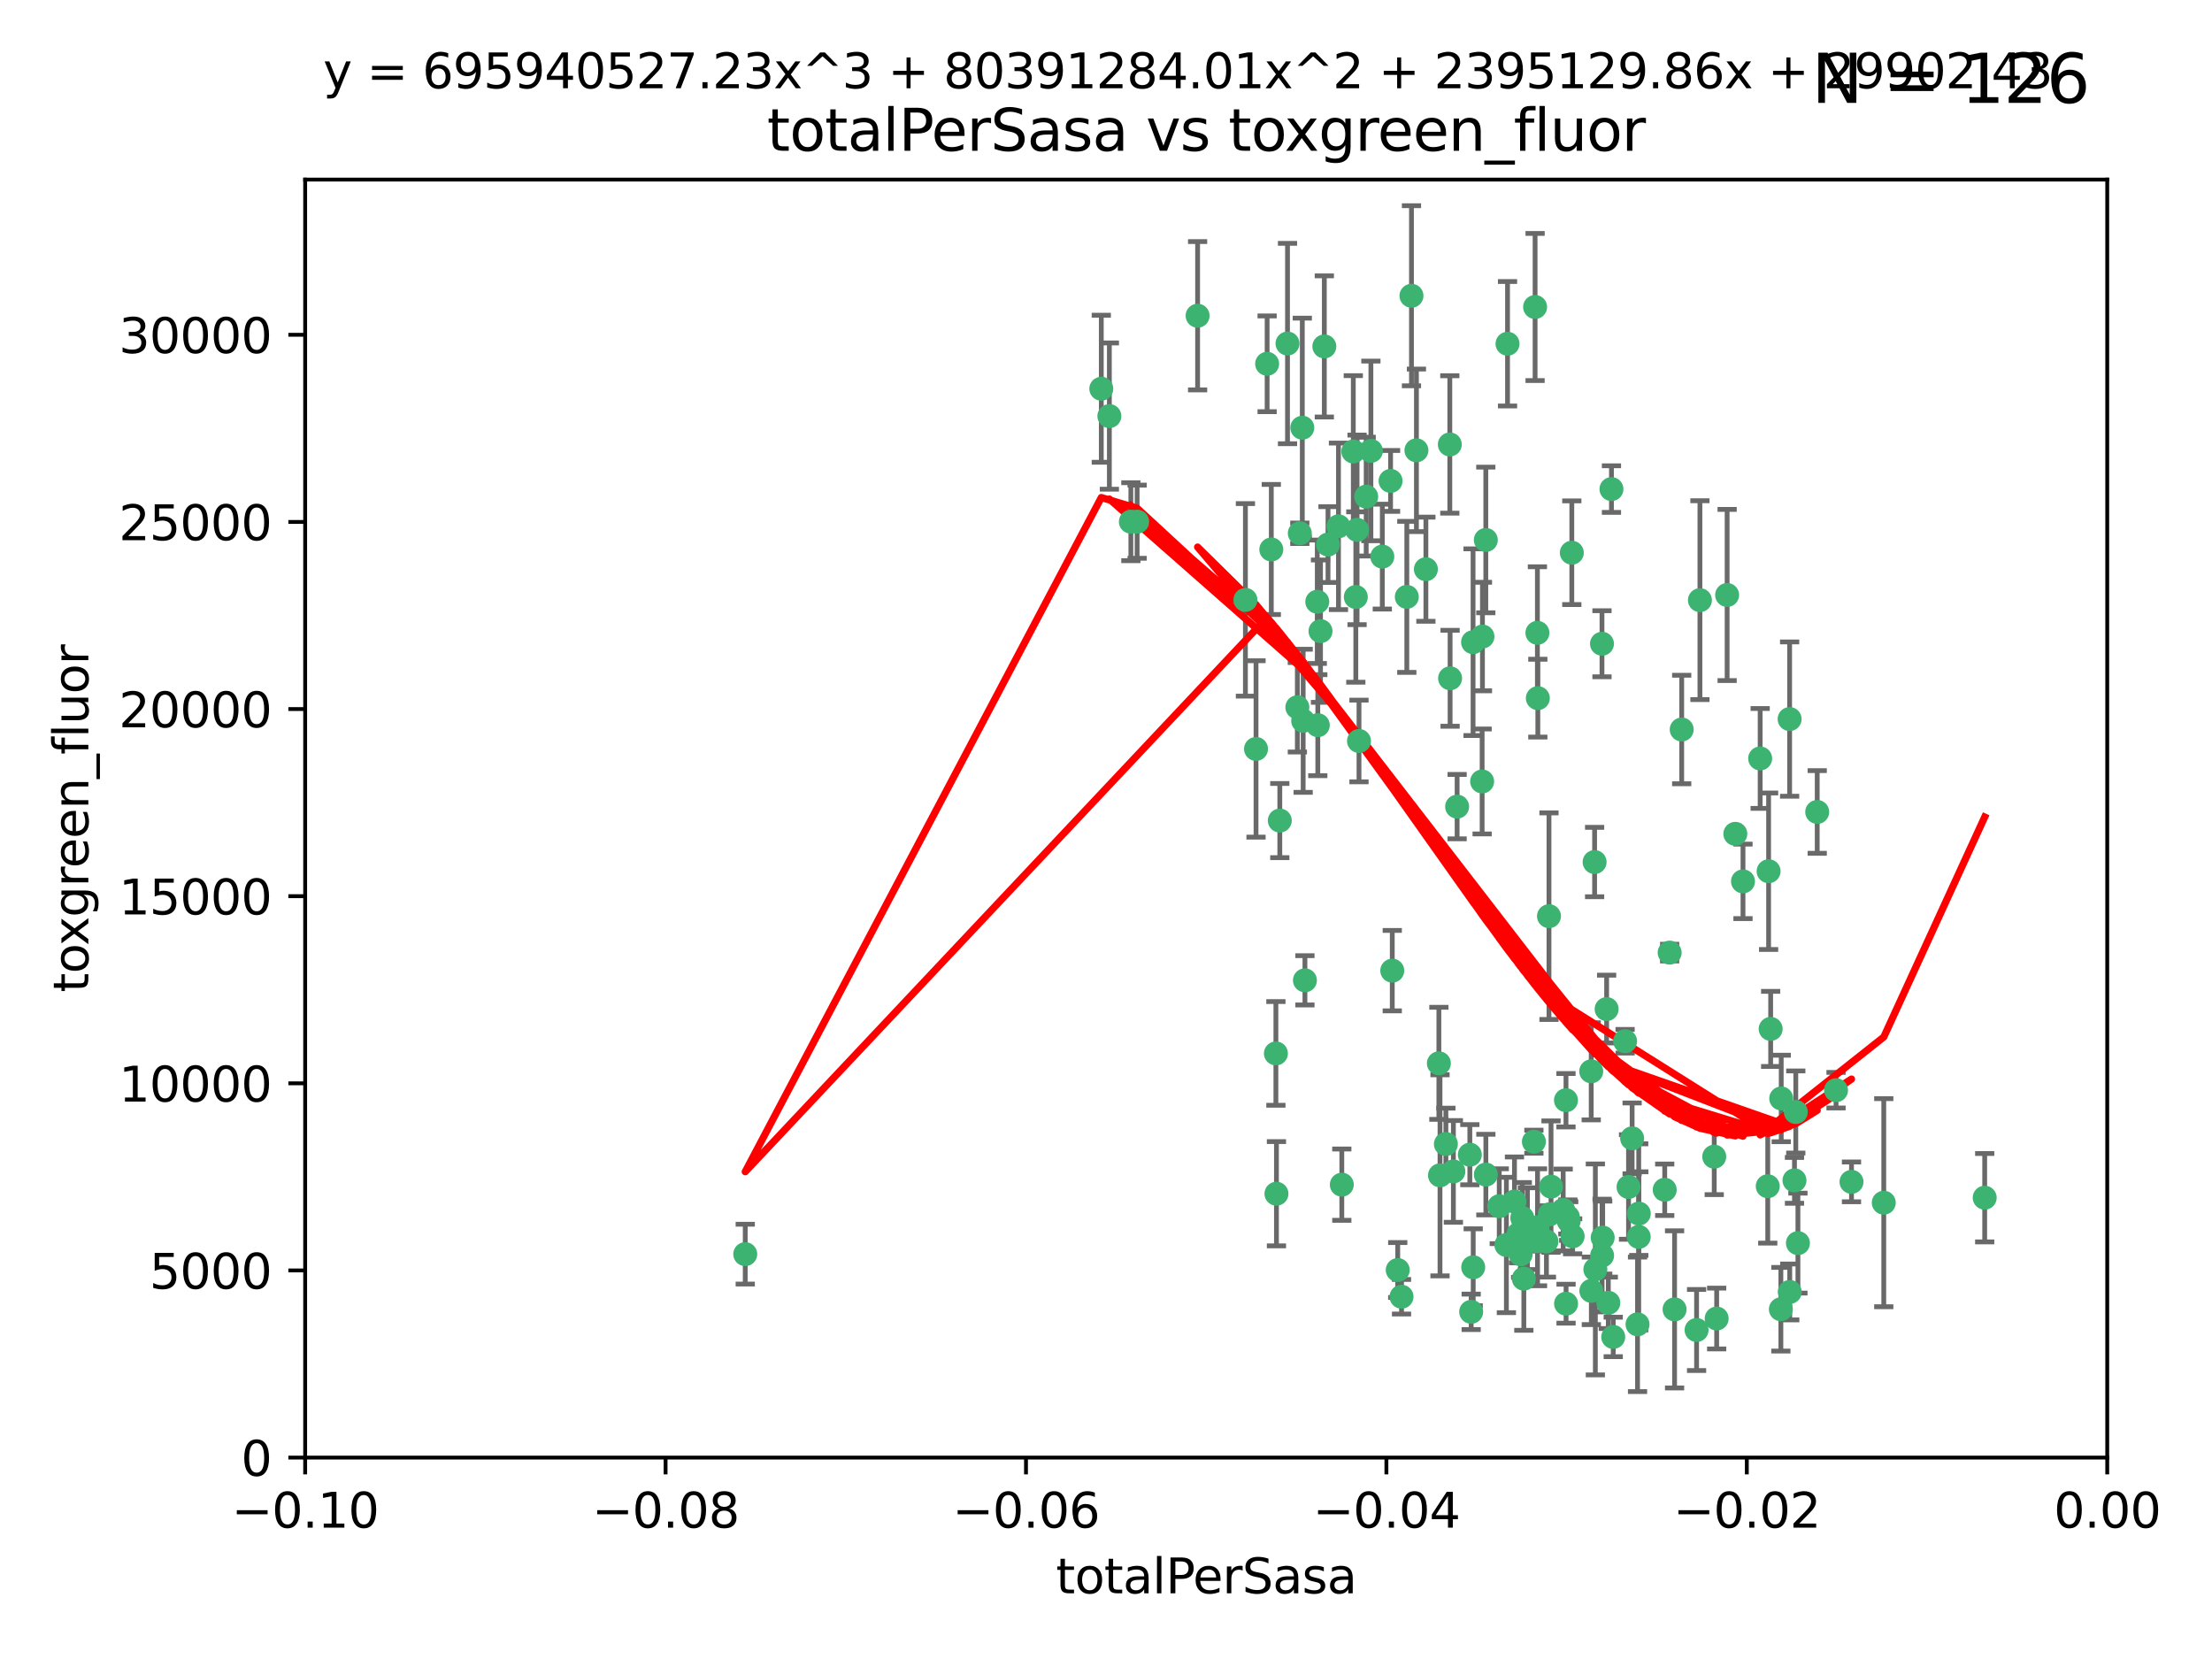 <?xml version="1.0" encoding="utf-8" standalone="no"?>
<!DOCTYPE svg PUBLIC "-//W3C//DTD SVG 1.1//EN"
  "http://www.w3.org/Graphics/SVG/1.1/DTD/svg11.dtd">
<svg xmlns:xlink="http://www.w3.org/1999/xlink" width="460.8pt" height="345.6pt" viewBox="0 0 460.8 345.6" xmlns="http://www.w3.org/2000/svg" version="1.1">
 <defs>
  <style type="text/css">*{stroke-linejoin: round; stroke-linecap: butt}</style>
 </defs>
 <g id="figure_1">
  <g id="patch_1">
   <path d="M 0 345.6 
L 460.8 345.6 
L 460.8 0 
L 0 0 
z
" style="fill: #ffffff"/>
  </g>
  <g id="axes_1">
   <g id="patch_2">
    <path d="M 63.571 303.64 
L 438.975 303.64 
L 438.975 37.411 
L 63.571 37.411 
z
" style="fill: #ffffff"/>
   </g>
   <g id="PathCollection_1">
    <defs>
     <path id="mb780821b15" d="M 0 1.118 
C 0.297 1.118 0.581 1 0.791 0.791 
C 1 0.581 1.118 0.297 1.118 0 
C 1.118 -0.297 1 -0.581 0.791 -0.791 
C 0.581 -1 0.297 -1.118 0 -1.118 
C -0.297 -1.118 -0.581 -1 -0.791 -0.791 
C -1 -0.581 -1.118 -0.297 -1.118 0 
C -1.118 0.297 -1 0.581 -0.791 0.791 
C -0.581 1 -0.297 1.118 0 1.118 
z
" style="stroke: #3cb371"/>
    </defs>
    <g clip-path="url(#p6ba03190bb)">
     <use xlink:href="#mb780821b15" x="235.58" y="108.677" style="fill: #3cb371; stroke: #3cb371"/>
     <use xlink:href="#mb780821b15" x="268.211" y="71.562" style="fill: #3cb371; stroke: #3cb371"/>
     <use xlink:href="#mb780821b15" x="231.102" y="86.676" style="fill: #3cb371; stroke: #3cb371"/>
     <use xlink:href="#mb780821b15" x="275.085" y="131.48" style="fill: #3cb371; stroke: #3cb371"/>
     <use xlink:href="#mb780821b15" x="264.836" y="114.467" style="fill: #3cb371; stroke: #3cb371"/>
     <use xlink:href="#mb780821b15" x="282.702" y="110.38" style="fill: #3cb371; stroke: #3cb371"/>
     <use xlink:href="#mb780821b15" x="271.293" y="89.097" style="fill: #3cb371; stroke: #3cb371"/>
     <use xlink:href="#mb780821b15" x="236.883" y="108.676" style="fill: #3cb371; stroke: #3cb371"/>
     <use xlink:href="#mb780821b15" x="229.42" y="80.98" style="fill: #3cb371; stroke: #3cb371"/>
     <use xlink:href="#mb780821b15" x="155.248" y="261.259" style="fill: #3cb371; stroke: #3cb371"/>
     <use xlink:href="#mb780821b15" x="263.965" y="75.786" style="fill: #3cb371; stroke: #3cb371"/>
     <use xlink:href="#mb780821b15" x="274.414" y="125.356" style="fill: #3cb371; stroke: #3cb371"/>
     <use xlink:href="#mb780821b15" x="275.882" y="72.167" style="fill: #3cb371; stroke: #3cb371"/>
     <use xlink:href="#mb780821b15" x="281.916" y="94.046" style="fill: #3cb371; stroke: #3cb371"/>
     <use xlink:href="#mb780821b15" x="249.484" y="65.773" style="fill: #3cb371; stroke: #3cb371"/>
     <use xlink:href="#mb780821b15" x="261.652" y="156.019" style="fill: #3cb371; stroke: #3cb371"/>
     <use xlink:href="#mb780821b15" x="270.262" y="147.335" style="fill: #3cb371; stroke: #3cb371"/>
     <use xlink:href="#mb780821b15" x="259.444" y="124.965" style="fill: #3cb371; stroke: #3cb371"/>
     <use xlink:href="#mb780821b15" x="276.649" y="113.441" style="fill: #3cb371; stroke: #3cb371"/>
     <use xlink:href="#mb780821b15" x="285.583" y="93.933" style="fill: #3cb371; stroke: #3cb371"/>
     <use xlink:href="#mb780821b15" x="287.96" y="115.953" style="fill: #3cb371; stroke: #3cb371"/>
     <use xlink:href="#mb780821b15" x="278.828" y="109.646" style="fill: #3cb371; stroke: #3cb371"/>
     <use xlink:href="#mb780821b15" x="284.603" y="103.453" style="fill: #3cb371; stroke: #3cb371"/>
     <use xlink:href="#mb780821b15" x="265.793" y="219.448" style="fill: #3cb371; stroke: #3cb371"/>
     <use xlink:href="#mb780821b15" x="271.473" y="150.153" style="fill: #3cb371; stroke: #3cb371"/>
     <use xlink:href="#mb780821b15" x="295.068" y="93.812" style="fill: #3cb371; stroke: #3cb371"/>
     <use xlink:href="#mb780821b15" x="282.441" y="124.367" style="fill: #3cb371; stroke: #3cb371"/>
     <use xlink:href="#mb780821b15" x="266.606" y="170.94" style="fill: #3cb371; stroke: #3cb371"/>
     <use xlink:href="#mb780821b15" x="289.681" y="100.184" style="fill: #3cb371; stroke: #3cb371"/>
     <use xlink:href="#mb780821b15" x="297.039" y="118.577" style="fill: #3cb371; stroke: #3cb371"/>
     <use xlink:href="#mb780821b15" x="302.023" y="92.588" style="fill: #3cb371; stroke: #3cb371"/>
     <use xlink:href="#mb780821b15" x="316.773" y="261.303" style="fill: #3cb371; stroke: #3cb371"/>
     <use xlink:href="#mb780821b15" x="283.103" y="154.361" style="fill: #3cb371; stroke: #3cb371"/>
     <use xlink:href="#mb780821b15" x="319.539" y="237.833" style="fill: #3cb371; stroke: #3cb371"/>
     <use xlink:href="#mb780821b15" x="299.98" y="244.844" style="fill: #3cb371; stroke: #3cb371"/>
     <use xlink:href="#mb780821b15" x="335.696" y="101.886" style="fill: #3cb371; stroke: #3cb371"/>
     <use xlink:href="#mb780821b15" x="293.065" y="124.337" style="fill: #3cb371; stroke: #3cb371"/>
     <use xlink:href="#mb780821b15" x="319.789" y="63.953" style="fill: #3cb371; stroke: #3cb371"/>
     <use xlink:href="#mb780821b15" x="314.046" y="71.61" style="fill: #3cb371; stroke: #3cb371"/>
     <use xlink:href="#mb780821b15" x="274.522" y="151.067" style="fill: #3cb371; stroke: #3cb371"/>
     <use xlink:href="#mb780821b15" x="290.034" y="202.203" style="fill: #3cb371; stroke: #3cb371"/>
     <use xlink:href="#mb780821b15" x="271.842" y="204.22" style="fill: #3cb371; stroke: #3cb371"/>
     <use xlink:href="#mb780821b15" x="279.524" y="246.787" style="fill: #3cb371; stroke: #3cb371"/>
     <use xlink:href="#mb780821b15" x="302.767" y="244.026" style="fill: #3cb371; stroke: #3cb371"/>
     <use xlink:href="#mb780821b15" x="306.866" y="133.776" style="fill: #3cb371; stroke: #3cb371"/>
     <use xlink:href="#mb780821b15" x="270.774" y="111.087" style="fill: #3cb371; stroke: #3cb371"/>
     <use xlink:href="#mb780821b15" x="302.081" y="141.297" style="fill: #3cb371; stroke: #3cb371"/>
     <use xlink:href="#mb780821b15" x="309.521" y="112.487" style="fill: #3cb371; stroke: #3cb371"/>
     <use xlink:href="#mb780821b15" x="294.035" y="61.614" style="fill: #3cb371; stroke: #3cb371"/>
     <use xlink:href="#mb780821b15" x="308.755" y="162.792" style="fill: #3cb371; stroke: #3cb371"/>
     <use xlink:href="#mb780821b15" x="291.964" y="270.13" style="fill: #3cb371; stroke: #3cb371"/>
     <use xlink:href="#mb780821b15" x="341.39" y="252.814" style="fill: #3cb371; stroke: #3cb371"/>
     <use xlink:href="#mb780821b15" x="320.359" y="145.439" style="fill: #3cb371; stroke: #3cb371"/>
     <use xlink:href="#mb780821b15" x="309.532" y="244.691" style="fill: #3cb371; stroke: #3cb371"/>
     <use xlink:href="#mb780821b15" x="333.723" y="134.104" style="fill: #3cb371; stroke: #3cb371"/>
     <use xlink:href="#mb780821b15" x="339.255" y="247.267" style="fill: #3cb371; stroke: #3cb371"/>
     <use xlink:href="#mb780821b15" x="265.908" y="248.674" style="fill: #3cb371; stroke: #3cb371"/>
     <use xlink:href="#mb780821b15" x="320.27" y="131.829" style="fill: #3cb371; stroke: #3cb371"/>
     <use xlink:href="#mb780821b15" x="322.853" y="252.941" style="fill: #3cb371; stroke: #3cb371"/>
     <use xlink:href="#mb780821b15" x="313.808" y="259.35" style="fill: #3cb371; stroke: #3cb371"/>
     <use xlink:href="#mb780821b15" x="306.194" y="240.543" style="fill: #3cb371; stroke: #3cb371"/>
     <use xlink:href="#mb780821b15" x="327.607" y="257.545" style="fill: #3cb371; stroke: #3cb371"/>
     <use xlink:href="#mb780821b15" x="308.822" y="132.603" style="fill: #3cb371; stroke: #3cb371"/>
     <use xlink:href="#mb780821b15" x="291.173" y="264.57" style="fill: #3cb371; stroke: #3cb371"/>
     <use xlink:href="#mb780821b15" x="332.186" y="179.579" style="fill: #3cb371; stroke: #3cb371"/>
     <use xlink:href="#mb780821b15" x="303.545" y="168.036" style="fill: #3cb371; stroke: #3cb371"/>
     <use xlink:href="#mb780821b15" x="326.223" y="229.198" style="fill: #3cb371; stroke: #3cb371"/>
     <use xlink:href="#mb780821b15" x="335.041" y="271.4" style="fill: #3cb371; stroke: #3cb371"/>
     <use xlink:href="#mb780821b15" x="322.682" y="190.856" style="fill: #3cb371; stroke: #3cb371"/>
     <use xlink:href="#mb780821b15" x="325.64" y="252.059" style="fill: #3cb371; stroke: #3cb371"/>
     <use xlink:href="#mb780821b15" x="323.108" y="247.195" style="fill: #3cb371; stroke: #3cb371"/>
     <use xlink:href="#mb780821b15" x="331.504" y="268.906" style="fill: #3cb371; stroke: #3cb371"/>
     <use xlink:href="#mb780821b15" x="322.15" y="258.613" style="fill: #3cb371; stroke: #3cb371"/>
     <use xlink:href="#mb780821b15" x="306.897" y="263.993" style="fill: #3cb371; stroke: #3cb371"/>
     <use xlink:href="#mb780821b15" x="327.438" y="115.142" style="fill: #3cb371; stroke: #3cb371"/>
     <use xlink:href="#mb780821b15" x="318.192" y="255.952" style="fill: #3cb371; stroke: #3cb371"/>
     <use xlink:href="#mb780821b15" x="336.066" y="278.508" style="fill: #3cb371; stroke: #3cb371"/>
     <use xlink:href="#mb780821b15" x="312.32" y="251.277" style="fill: #3cb371; stroke: #3cb371"/>
     <use xlink:href="#mb780821b15" x="326.24" y="271.584" style="fill: #3cb371; stroke: #3cb371"/>
     <use xlink:href="#mb780821b15" x="306.473" y="273.278" style="fill: #3cb371; stroke: #3cb371"/>
     <use xlink:href="#mb780821b15" x="299.745" y="221.508" style="fill: #3cb371; stroke: #3cb371"/>
     <use xlink:href="#mb780821b15" x="332.341" y="264.442" style="fill: #3cb371; stroke: #3cb371"/>
     <use xlink:href="#mb780821b15" x="301.205" y="238.323" style="fill: #3cb371; stroke: #3cb371"/>
     <use xlink:href="#mb780821b15" x="315.493" y="250.302" style="fill: #3cb371; stroke: #3cb371"/>
     <use xlink:href="#mb780821b15" x="340.002" y="237.139" style="fill: #3cb371; stroke: #3cb371"/>
     <use xlink:href="#mb780821b15" x="347.819" y="198.449" style="fill: #3cb371; stroke: #3cb371"/>
     <use xlink:href="#mb780821b15" x="317.443" y="266.371" style="fill: #3cb371; stroke: #3cb371"/>
     <use xlink:href="#mb780821b15" x="317.121" y="253.724" style="fill: #3cb371; stroke: #3cb371"/>
     <use xlink:href="#mb780821b15" x="326.612" y="253.509" style="fill: #3cb371; stroke: #3cb371"/>
     <use xlink:href="#mb780821b15" x="353.429" y="277.063" style="fill: #3cb371; stroke: #3cb371"/>
     <use xlink:href="#mb780821b15" x="338.54" y="216.908" style="fill: #3cb371; stroke: #3cb371"/>
     <use xlink:href="#mb780821b15" x="320.295" y="255.666" style="fill: #3cb371; stroke: #3cb371"/>
     <use xlink:href="#mb780821b15" x="334.691" y="210.208" style="fill: #3cb371; stroke: #3cb371"/>
     <use xlink:href="#mb780821b15" x="350.329" y="151.97" style="fill: #3cb371; stroke: #3cb371"/>
     <use xlink:href="#mb780821b15" x="368.433" y="181.494" style="fill: #3cb371; stroke: #3cb371"/>
     <use xlink:href="#mb780821b15" x="320.2" y="258.565" style="fill: #3cb371; stroke: #3cb371"/>
     <use xlink:href="#mb780821b15" x="333.869" y="257.812" style="fill: #3cb371; stroke: #3cb371"/>
     <use xlink:href="#mb780821b15" x="363.098" y="183.606" style="fill: #3cb371; stroke: #3cb371"/>
     <use xlink:href="#mb780821b15" x="346.792" y="247.85" style="fill: #3cb371; stroke: #3cb371"/>
     <use xlink:href="#mb780821b15" x="361.5" y="173.704" style="fill: #3cb371; stroke: #3cb371"/>
     <use xlink:href="#mb780821b15" x="354.127" y="125.024" style="fill: #3cb371; stroke: #3cb371"/>
     <use xlink:href="#mb780821b15" x="348.844" y="272.768" style="fill: #3cb371; stroke: #3cb371"/>
     <use xlink:href="#mb780821b15" x="316.326" y="257.076" style="fill: #3cb371; stroke: #3cb371"/>
     <use xlink:href="#mb780821b15" x="331.48" y="223.176" style="fill: #3cb371; stroke: #3cb371"/>
     <use xlink:href="#mb780821b15" x="357.106" y="240.958" style="fill: #3cb371; stroke: #3cb371"/>
     <use xlink:href="#mb780821b15" x="357.613" y="274.674" style="fill: #3cb371; stroke: #3cb371"/>
     <use xlink:href="#mb780821b15" x="326.794" y="254.362" style="fill: #3cb371; stroke: #3cb371"/>
     <use xlink:href="#mb780821b15" x="341.375" y="257.661" style="fill: #3cb371; stroke: #3cb371"/>
     <use xlink:href="#mb780821b15" x="341.129" y="275.887" style="fill: #3cb371; stroke: #3cb371"/>
     <use xlink:href="#mb780821b15" x="368.861" y="214.339" style="fill: #3cb371; stroke: #3cb371"/>
     <use xlink:href="#mb780821b15" x="372.811" y="149.795" style="fill: #3cb371; stroke: #3cb371"/>
     <use xlink:href="#mb780821b15" x="372.836" y="269.137" style="fill: #3cb371; stroke: #3cb371"/>
     <use xlink:href="#mb780821b15" x="333.746" y="261.551" style="fill: #3cb371; stroke: #3cb371"/>
     <use xlink:href="#mb780821b15" x="370.988" y="272.741" style="fill: #3cb371; stroke: #3cb371"/>
     <use xlink:href="#mb780821b15" x="359.792" y="123.943" style="fill: #3cb371; stroke: #3cb371"/>
     <use xlink:href="#mb780821b15" x="374.096" y="231.646" style="fill: #3cb371; stroke: #3cb371"/>
     <use xlink:href="#mb780821b15" x="374.542" y="258.966" style="fill: #3cb371; stroke: #3cb371"/>
     <use xlink:href="#mb780821b15" x="378.56" y="169.147" style="fill: #3cb371; stroke: #3cb371"/>
     <use xlink:href="#mb780821b15" x="373.823" y="245.892" style="fill: #3cb371; stroke: #3cb371"/>
     <use xlink:href="#mb780821b15" x="368.254" y="247.114" style="fill: #3cb371; stroke: #3cb371"/>
     <use xlink:href="#mb780821b15" x="385.701" y="246.204" style="fill: #3cb371; stroke: #3cb371"/>
     <use xlink:href="#mb780821b15" x="371.061" y="228.828" style="fill: #3cb371; stroke: #3cb371"/>
     <use xlink:href="#mb780821b15" x="382.481" y="227.107" style="fill: #3cb371; stroke: #3cb371"/>
     <use xlink:href="#mb780821b15" x="366.674" y="157.999" style="fill: #3cb371; stroke: #3cb371"/>
     <use xlink:href="#mb780821b15" x="392.424" y="250.544" style="fill: #3cb371; stroke: #3cb371"/>
     <use xlink:href="#mb780821b15" x="413.449" y="249.505" style="fill: #3cb371; stroke: #3cb371"/>
    </g>
   </g>
   <g id="matplotlib.axis_1">
    <g id="xtick_1">
     <g id="line2d_1">
      <defs>
       <path id="m25d16f85aa" d="M 0 0 
L 0 3.5 
" style="stroke: #000000; stroke-width: 0.8"/>
      </defs>
      <g>
       <use xlink:href="#m25d16f85aa" x="63.571" y="303.64" style="stroke: #000000; stroke-width: 0.8"/>
      </g>
     </g>
     <g id="text_1">
      <!-- −0.10 -->
      <g transform="translate(48.249 318.238)scale(0.1 -0.1)">
       <defs>
        <path id="DejaVuSans-2212" d="M 678 2272 
L 4684 2272 
L 4684 1741 
L 678 1741 
L 678 2272 
z
" transform="scale(0.016)"/>
        <path id="DejaVuSans-30" d="M 2034 4250 
Q 1547 4250 1301 3770 
Q 1056 3291 1056 2328 
Q 1056 1369 1301 889 
Q 1547 409 2034 409 
Q 2525 409 2770 889 
Q 3016 1369 3016 2328 
Q 3016 3291 2770 3770 
Q 2525 4250 2034 4250 
z
M 2034 4750 
Q 2819 4750 3233 4129 
Q 3647 3509 3647 2328 
Q 3647 1150 3233 529 
Q 2819 -91 2034 -91 
Q 1250 -91 836 529 
Q 422 1150 422 2328 
Q 422 3509 836 4129 
Q 1250 4750 2034 4750 
z
" transform="scale(0.016)"/>
        <path id="DejaVuSans-2e" d="M 684 794 
L 1344 794 
L 1344 0 
L 684 0 
L 684 794 
z
" transform="scale(0.016)"/>
        <path id="DejaVuSans-31" d="M 794 531 
L 1825 531 
L 1825 4091 
L 703 3866 
L 703 4441 
L 1819 4666 
L 2450 4666 
L 2450 531 
L 3481 531 
L 3481 0 
L 794 0 
L 794 531 
z
" transform="scale(0.016)"/>
       </defs>
       <use xlink:href="#DejaVuSans-2212"/>
       <use xlink:href="#DejaVuSans-30" x="83.789"/>
       <use xlink:href="#DejaVuSans-2e" x="147.412"/>
       <use xlink:href="#DejaVuSans-31" x="179.199"/>
       <use xlink:href="#DejaVuSans-30" x="242.822"/>
      </g>
     </g>
    </g>
    <g id="xtick_2">
     <g id="line2d_2">
      <g>
       <use xlink:href="#m25d16f85aa" x="138.652" y="303.64" style="stroke: #000000; stroke-width: 0.8"/>
      </g>
     </g>
     <g id="text_2">
      <!-- −0.08 -->
      <g transform="translate(123.329 318.238)scale(0.1 -0.1)">
       <defs>
        <path id="DejaVuSans-38" d="M 2034 2216 
Q 1584 2216 1326 1975 
Q 1069 1734 1069 1313 
Q 1069 891 1326 650 
Q 1584 409 2034 409 
Q 2484 409 2743 651 
Q 3003 894 3003 1313 
Q 3003 1734 2745 1975 
Q 2488 2216 2034 2216 
z
M 1403 2484 
Q 997 2584 770 2862 
Q 544 3141 544 3541 
Q 544 4100 942 4425 
Q 1341 4750 2034 4750 
Q 2731 4750 3128 4425 
Q 3525 4100 3525 3541 
Q 3525 3141 3298 2862 
Q 3072 2584 2669 2484 
Q 3125 2378 3379 2068 
Q 3634 1759 3634 1313 
Q 3634 634 3220 271 
Q 2806 -91 2034 -91 
Q 1263 -91 848 271 
Q 434 634 434 1313 
Q 434 1759 690 2068 
Q 947 2378 1403 2484 
z
M 1172 3481 
Q 1172 3119 1398 2916 
Q 1625 2713 2034 2713 
Q 2441 2713 2670 2916 
Q 2900 3119 2900 3481 
Q 2900 3844 2670 4047 
Q 2441 4250 2034 4250 
Q 1625 4250 1398 4047 
Q 1172 3844 1172 3481 
z
" transform="scale(0.016)"/>
       </defs>
       <use xlink:href="#DejaVuSans-2212"/>
       <use xlink:href="#DejaVuSans-30" x="83.789"/>
       <use xlink:href="#DejaVuSans-2e" x="147.412"/>
       <use xlink:href="#DejaVuSans-30" x="179.199"/>
       <use xlink:href="#DejaVuSans-38" x="242.822"/>
      </g>
     </g>
    </g>
    <g id="xtick_3">
     <g id="line2d_3">
      <g>
       <use xlink:href="#m25d16f85aa" x="213.733" y="303.64" style="stroke: #000000; stroke-width: 0.8"/>
      </g>
     </g>
     <g id="text_3">
      <!-- −0.06 -->
      <g transform="translate(198.41 318.238)scale(0.1 -0.1)">
       <defs>
        <path id="DejaVuSans-36" d="M 2113 2584 
Q 1688 2584 1439 2293 
Q 1191 2003 1191 1497 
Q 1191 994 1439 701 
Q 1688 409 2113 409 
Q 2538 409 2786 701 
Q 3034 994 3034 1497 
Q 3034 2003 2786 2293 
Q 2538 2584 2113 2584 
z
M 3366 4563 
L 3366 3988 
Q 3128 4100 2886 4159 
Q 2644 4219 2406 4219 
Q 1781 4219 1451 3797 
Q 1122 3375 1075 2522 
Q 1259 2794 1537 2939 
Q 1816 3084 2150 3084 
Q 2853 3084 3261 2657 
Q 3669 2231 3669 1497 
Q 3669 778 3244 343 
Q 2819 -91 2113 -91 
Q 1303 -91 875 529 
Q 447 1150 447 2328 
Q 447 3434 972 4092 
Q 1497 4750 2381 4750 
Q 2619 4750 2861 4703 
Q 3103 4656 3366 4563 
z
" transform="scale(0.016)"/>
       </defs>
       <use xlink:href="#DejaVuSans-2212"/>
       <use xlink:href="#DejaVuSans-30" x="83.789"/>
       <use xlink:href="#DejaVuSans-2e" x="147.412"/>
       <use xlink:href="#DejaVuSans-30" x="179.199"/>
       <use xlink:href="#DejaVuSans-36" x="242.822"/>
      </g>
     </g>
    </g>
    <g id="xtick_4">
     <g id="line2d_4">
      <g>
       <use xlink:href="#m25d16f85aa" x="288.813" y="303.64" style="stroke: #000000; stroke-width: 0.8"/>
      </g>
     </g>
     <g id="text_4">
      <!-- −0.04 -->
      <g transform="translate(273.491 318.238)scale(0.1 -0.1)">
       <defs>
        <path id="DejaVuSans-34" d="M 2419 4116 
L 825 1625 
L 2419 1625 
L 2419 4116 
z
M 2253 4666 
L 3047 4666 
L 3047 1625 
L 3713 1625 
L 3713 1100 
L 3047 1100 
L 3047 0 
L 2419 0 
L 2419 1100 
L 313 1100 
L 313 1709 
L 2253 4666 
z
" transform="scale(0.016)"/>
       </defs>
       <use xlink:href="#DejaVuSans-2212"/>
       <use xlink:href="#DejaVuSans-30" x="83.789"/>
       <use xlink:href="#DejaVuSans-2e" x="147.412"/>
       <use xlink:href="#DejaVuSans-30" x="179.199"/>
       <use xlink:href="#DejaVuSans-34" x="242.822"/>
      </g>
     </g>
    </g>
    <g id="xtick_5">
     <g id="line2d_5">
      <g>
       <use xlink:href="#m25d16f85aa" x="363.894" y="303.64" style="stroke: #000000; stroke-width: 0.8"/>
      </g>
     </g>
     <g id="text_5">
      <!-- −0.02 -->
      <g transform="translate(348.572 318.238)scale(0.1 -0.1)">
       <defs>
        <path id="DejaVuSans-32" d="M 1228 531 
L 3431 531 
L 3431 0 
L 469 0 
L 469 531 
Q 828 903 1448 1529 
Q 2069 2156 2228 2338 
Q 2531 2678 2651 2914 
Q 2772 3150 2772 3378 
Q 2772 3750 2511 3984 
Q 2250 4219 1831 4219 
Q 1534 4219 1204 4116 
Q 875 4013 500 3803 
L 500 4441 
Q 881 4594 1212 4672 
Q 1544 4750 1819 4750 
Q 2544 4750 2975 4387 
Q 3406 4025 3406 3419 
Q 3406 3131 3298 2873 
Q 3191 2616 2906 2266 
Q 2828 2175 2409 1742 
Q 1991 1309 1228 531 
z
" transform="scale(0.016)"/>
       </defs>
       <use xlink:href="#DejaVuSans-2212"/>
       <use xlink:href="#DejaVuSans-30" x="83.789"/>
       <use xlink:href="#DejaVuSans-2e" x="147.412"/>
       <use xlink:href="#DejaVuSans-30" x="179.199"/>
       <use xlink:href="#DejaVuSans-32" x="242.822"/>
      </g>
     </g>
    </g>
    <g id="xtick_6">
     <g id="line2d_6">
      <g>
       <use xlink:href="#m25d16f85aa" x="438.975" y="303.64" style="stroke: #000000; stroke-width: 0.8"/>
      </g>
     </g>
     <g id="text_6">
      <!-- 0.00 -->
      <g transform="translate(427.842 318.238)scale(0.1 -0.1)">
       <use xlink:href="#DejaVuSans-30"/>
       <use xlink:href="#DejaVuSans-2e" x="63.623"/>
       <use xlink:href="#DejaVuSans-30" x="95.41"/>
       <use xlink:href="#DejaVuSans-30" x="159.033"/>
      </g>
     </g>
    </g>
    <g id="text_7">
     <!-- totalPerSasa -->
     <g transform="translate(219.968 331.917)scale(0.1 -0.1)">
      <defs>
       <path id="DejaVuSans-74" d="M 1172 4494 
L 1172 3500 
L 2356 3500 
L 2356 3053 
L 1172 3053 
L 1172 1153 
Q 1172 725 1289 603 
Q 1406 481 1766 481 
L 2356 481 
L 2356 0 
L 1766 0 
Q 1100 0 847 248 
Q 594 497 594 1153 
L 594 3053 
L 172 3053 
L 172 3500 
L 594 3500 
L 594 4494 
L 1172 4494 
z
" transform="scale(0.016)"/>
       <path id="DejaVuSans-6f" d="M 1959 3097 
Q 1497 3097 1228 2736 
Q 959 2375 959 1747 
Q 959 1119 1226 758 
Q 1494 397 1959 397 
Q 2419 397 2687 759 
Q 2956 1122 2956 1747 
Q 2956 2369 2687 2733 
Q 2419 3097 1959 3097 
z
M 1959 3584 
Q 2709 3584 3137 3096 
Q 3566 2609 3566 1747 
Q 3566 888 3137 398 
Q 2709 -91 1959 -91 
Q 1206 -91 779 398 
Q 353 888 353 1747 
Q 353 2609 779 3096 
Q 1206 3584 1959 3584 
z
" transform="scale(0.016)"/>
       <path id="DejaVuSans-61" d="M 2194 1759 
Q 1497 1759 1228 1600 
Q 959 1441 959 1056 
Q 959 750 1161 570 
Q 1363 391 1709 391 
Q 2188 391 2477 730 
Q 2766 1069 2766 1631 
L 2766 1759 
L 2194 1759 
z
M 3341 1997 
L 3341 0 
L 2766 0 
L 2766 531 
Q 2569 213 2275 61 
Q 1981 -91 1556 -91 
Q 1019 -91 701 211 
Q 384 513 384 1019 
Q 384 1609 779 1909 
Q 1175 2209 1959 2209 
L 2766 2209 
L 2766 2266 
Q 2766 2663 2505 2880 
Q 2244 3097 1772 3097 
Q 1472 3097 1187 3025 
Q 903 2953 641 2809 
L 641 3341 
Q 956 3463 1253 3523 
Q 1550 3584 1831 3584 
Q 2591 3584 2966 3190 
Q 3341 2797 3341 1997 
z
" transform="scale(0.016)"/>
       <path id="DejaVuSans-6c" d="M 603 4863 
L 1178 4863 
L 1178 0 
L 603 0 
L 603 4863 
z
" transform="scale(0.016)"/>
       <path id="DejaVuSans-50" d="M 1259 4147 
L 1259 2394 
L 2053 2394 
Q 2494 2394 2734 2622 
Q 2975 2850 2975 3272 
Q 2975 3691 2734 3919 
Q 2494 4147 2053 4147 
L 1259 4147 
z
M 628 4666 
L 2053 4666 
Q 2838 4666 3239 4311 
Q 3641 3956 3641 3272 
Q 3641 2581 3239 2228 
Q 2838 1875 2053 1875 
L 1259 1875 
L 1259 0 
L 628 0 
L 628 4666 
z
" transform="scale(0.016)"/>
       <path id="DejaVuSans-65" d="M 3597 1894 
L 3597 1613 
L 953 1613 
Q 991 1019 1311 708 
Q 1631 397 2203 397 
Q 2534 397 2845 478 
Q 3156 559 3463 722 
L 3463 178 
Q 3153 47 2828 -22 
Q 2503 -91 2169 -91 
Q 1331 -91 842 396 
Q 353 884 353 1716 
Q 353 2575 817 3079 
Q 1281 3584 2069 3584 
Q 2775 3584 3186 3129 
Q 3597 2675 3597 1894 
z
M 3022 2063 
Q 3016 2534 2758 2815 
Q 2500 3097 2075 3097 
Q 1594 3097 1305 2825 
Q 1016 2553 972 2059 
L 3022 2063 
z
" transform="scale(0.016)"/>
       <path id="DejaVuSans-72" d="M 2631 2963 
Q 2534 3019 2420 3045 
Q 2306 3072 2169 3072 
Q 1681 3072 1420 2755 
Q 1159 2438 1159 1844 
L 1159 0 
L 581 0 
L 581 3500 
L 1159 3500 
L 1159 2956 
Q 1341 3275 1631 3429 
Q 1922 3584 2338 3584 
Q 2397 3584 2469 3576 
Q 2541 3569 2628 3553 
L 2631 2963 
z
" transform="scale(0.016)"/>
       <path id="DejaVuSans-53" d="M 3425 4513 
L 3425 3897 
Q 3066 4069 2747 4153 
Q 2428 4238 2131 4238 
Q 1616 4238 1336 4038 
Q 1056 3838 1056 3469 
Q 1056 3159 1242 3001 
Q 1428 2844 1947 2747 
L 2328 2669 
Q 3034 2534 3370 2195 
Q 3706 1856 3706 1288 
Q 3706 609 3251 259 
Q 2797 -91 1919 -91 
Q 1588 -91 1214 -16 
Q 841 59 441 206 
L 441 856 
Q 825 641 1194 531 
Q 1563 422 1919 422 
Q 2459 422 2753 634 
Q 3047 847 3047 1241 
Q 3047 1584 2836 1778 
Q 2625 1972 2144 2069 
L 1759 2144 
Q 1053 2284 737 2584 
Q 422 2884 422 3419 
Q 422 4038 858 4394 
Q 1294 4750 2059 4750 
Q 2388 4750 2728 4690 
Q 3069 4631 3425 4513 
z
" transform="scale(0.016)"/>
       <path id="DejaVuSans-73" d="M 2834 3397 
L 2834 2853 
Q 2591 2978 2328 3040 
Q 2066 3103 1784 3103 
Q 1356 3103 1142 2972 
Q 928 2841 928 2578 
Q 928 2378 1081 2264 
Q 1234 2150 1697 2047 
L 1894 2003 
Q 2506 1872 2764 1633 
Q 3022 1394 3022 966 
Q 3022 478 2636 193 
Q 2250 -91 1575 -91 
Q 1294 -91 989 -36 
Q 684 19 347 128 
L 347 722 
Q 666 556 975 473 
Q 1284 391 1588 391 
Q 1994 391 2212 530 
Q 2431 669 2431 922 
Q 2431 1156 2273 1281 
Q 2116 1406 1581 1522 
L 1381 1569 
Q 847 1681 609 1914 
Q 372 2147 372 2553 
Q 372 3047 722 3315 
Q 1072 3584 1716 3584 
Q 2034 3584 2315 3537 
Q 2597 3491 2834 3397 
z
" transform="scale(0.016)"/>
      </defs>
      <use xlink:href="#DejaVuSans-74"/>
      <use xlink:href="#DejaVuSans-6f" x="39.209"/>
      <use xlink:href="#DejaVuSans-74" x="100.391"/>
      <use xlink:href="#DejaVuSans-61" x="139.6"/>
      <use xlink:href="#DejaVuSans-6c" x="200.879"/>
      <use xlink:href="#DejaVuSans-50" x="228.662"/>
      <use xlink:href="#DejaVuSans-65" x="285.34"/>
      <use xlink:href="#DejaVuSans-72" x="346.863"/>
      <use xlink:href="#DejaVuSans-53" x="387.977"/>
      <use xlink:href="#DejaVuSans-61" x="451.453"/>
      <use xlink:href="#DejaVuSans-73" x="512.732"/>
      <use xlink:href="#DejaVuSans-61" x="564.832"/>
     </g>
    </g>
   </g>
   <g id="matplotlib.axis_2">
    <g id="ytick_1">
     <g id="line2d_7">
      <defs>
       <path id="m1da97a8a61" d="M 0 0 
L -3.5 0 
" style="stroke: #000000; stroke-width: 0.8"/>
      </defs>
      <g>
       <use xlink:href="#m1da97a8a61" x="63.571" y="303.64" style="stroke: #000000; stroke-width: 0.8"/>
      </g>
     </g>
     <g id="text_8">
      <!-- 0 -->
      <g transform="translate(50.209 307.439)scale(0.1 -0.1)">
       <use xlink:href="#DejaVuSans-30"/>
      </g>
     </g>
    </g>
    <g id="ytick_2">
     <g id="line2d_8">
      <g>
       <use xlink:href="#m1da97a8a61" x="63.571" y="264.657" style="stroke: #000000; stroke-width: 0.8"/>
      </g>
     </g>
     <g id="text_9">
      <!-- 5000 -->
      <g transform="translate(31.121 268.457)scale(0.1 -0.1)">
       <defs>
        <path id="DejaVuSans-35" d="M 691 4666 
L 3169 4666 
L 3169 4134 
L 1269 4134 
L 1269 2991 
Q 1406 3038 1543 3061 
Q 1681 3084 1819 3084 
Q 2600 3084 3056 2656 
Q 3513 2228 3513 1497 
Q 3513 744 3044 326 
Q 2575 -91 1722 -91 
Q 1428 -91 1123 -41 
Q 819 9 494 109 
L 494 744 
Q 775 591 1075 516 
Q 1375 441 1709 441 
Q 2250 441 2565 725 
Q 2881 1009 2881 1497 
Q 2881 1984 2565 2268 
Q 2250 2553 1709 2553 
Q 1456 2553 1204 2497 
Q 953 2441 691 2322 
L 691 4666 
z
" transform="scale(0.016)"/>
       </defs>
       <use xlink:href="#DejaVuSans-35"/>
       <use xlink:href="#DejaVuSans-30" x="63.623"/>
       <use xlink:href="#DejaVuSans-30" x="127.246"/>
       <use xlink:href="#DejaVuSans-30" x="190.869"/>
      </g>
     </g>
    </g>
    <g id="ytick_3">
     <g id="line2d_9">
      <g>
       <use xlink:href="#m1da97a8a61" x="63.571" y="225.675" style="stroke: #000000; stroke-width: 0.8"/>
      </g>
     </g>
     <g id="text_10">
      <!-- 10000 -->
      <g transform="translate(24.759 229.474)scale(0.1 -0.1)">
       <use xlink:href="#DejaVuSans-31"/>
       <use xlink:href="#DejaVuSans-30" x="63.623"/>
       <use xlink:href="#DejaVuSans-30" x="127.246"/>
       <use xlink:href="#DejaVuSans-30" x="190.869"/>
       <use xlink:href="#DejaVuSans-30" x="254.492"/>
      </g>
     </g>
    </g>
    <g id="ytick_4">
     <g id="line2d_10">
      <g>
       <use xlink:href="#m1da97a8a61" x="63.571" y="186.692" style="stroke: #000000; stroke-width: 0.8"/>
      </g>
     </g>
     <g id="text_11">
      <!-- 15000 -->
      <g transform="translate(24.759 190.492)scale(0.1 -0.1)">
       <use xlink:href="#DejaVuSans-31"/>
       <use xlink:href="#DejaVuSans-35" x="63.623"/>
       <use xlink:href="#DejaVuSans-30" x="127.246"/>
       <use xlink:href="#DejaVuSans-30" x="190.869"/>
       <use xlink:href="#DejaVuSans-30" x="254.492"/>
      </g>
     </g>
    </g>
    <g id="ytick_5">
     <g id="line2d_11">
      <g>
       <use xlink:href="#m1da97a8a61" x="63.571" y="147.71" style="stroke: #000000; stroke-width: 0.8"/>
      </g>
     </g>
     <g id="text_12">
      <!-- 20000 -->
      <g transform="translate(24.759 151.509)scale(0.1 -0.1)">
       <use xlink:href="#DejaVuSans-32"/>
       <use xlink:href="#DejaVuSans-30" x="63.623"/>
       <use xlink:href="#DejaVuSans-30" x="127.246"/>
       <use xlink:href="#DejaVuSans-30" x="190.869"/>
       <use xlink:href="#DejaVuSans-30" x="254.492"/>
      </g>
     </g>
    </g>
    <g id="ytick_6">
     <g id="line2d_12">
      <g>
       <use xlink:href="#m1da97a8a61" x="63.571" y="108.727" style="stroke: #000000; stroke-width: 0.8"/>
      </g>
     </g>
     <g id="text_13">
      <!-- 25000 -->
      <g transform="translate(24.759 112.527)scale(0.1 -0.1)">
       <use xlink:href="#DejaVuSans-32"/>
       <use xlink:href="#DejaVuSans-35" x="63.623"/>
       <use xlink:href="#DejaVuSans-30" x="127.246"/>
       <use xlink:href="#DejaVuSans-30" x="190.869"/>
       <use xlink:href="#DejaVuSans-30" x="254.492"/>
      </g>
     </g>
    </g>
    <g id="ytick_7">
     <g id="line2d_13">
      <g>
       <use xlink:href="#m1da97a8a61" x="63.571" y="69.745" style="stroke: #000000; stroke-width: 0.8"/>
      </g>
     </g>
     <g id="text_14">
      <!-- 30000 -->
      <g transform="translate(24.759 73.544)scale(0.1 -0.1)">
       <defs>
        <path id="DejaVuSans-33" d="M 2597 2516 
Q 3050 2419 3304 2112 
Q 3559 1806 3559 1356 
Q 3559 666 3084 287 
Q 2609 -91 1734 -91 
Q 1441 -91 1130 -33 
Q 819 25 488 141 
L 488 750 
Q 750 597 1062 519 
Q 1375 441 1716 441 
Q 2309 441 2620 675 
Q 2931 909 2931 1356 
Q 2931 1769 2642 2001 
Q 2353 2234 1838 2234 
L 1294 2234 
L 1294 2753 
L 1863 2753 
Q 2328 2753 2575 2939 
Q 2822 3125 2822 3475 
Q 2822 3834 2567 4026 
Q 2313 4219 1838 4219 
Q 1578 4219 1281 4162 
Q 984 4106 628 3988 
L 628 4550 
Q 988 4650 1302 4700 
Q 1616 4750 1894 4750 
Q 2613 4750 3031 4423 
Q 3450 4097 3450 3541 
Q 3450 3153 3228 2886 
Q 3006 2619 2597 2516 
z
" transform="scale(0.016)"/>
       </defs>
       <use xlink:href="#DejaVuSans-33"/>
       <use xlink:href="#DejaVuSans-30" x="63.623"/>
       <use xlink:href="#DejaVuSans-30" x="127.246"/>
       <use xlink:href="#DejaVuSans-30" x="190.869"/>
       <use xlink:href="#DejaVuSans-30" x="254.492"/>
      </g>
     </g>
    </g>
    <g id="text_15">
     <!-- toxgreen_fluor -->
     <g transform="translate(18.401 206.72)rotate(-90)scale(0.1 -0.1)">
      <defs>
       <path id="DejaVuSans-78" d="M 3513 3500 
L 2247 1797 
L 3578 0 
L 2900 0 
L 1881 1375 
L 863 0 
L 184 0 
L 1544 1831 
L 300 3500 
L 978 3500 
L 1906 2253 
L 2834 3500 
L 3513 3500 
z
" transform="scale(0.016)"/>
       <path id="DejaVuSans-67" d="M 2906 1791 
Q 2906 2416 2648 2759 
Q 2391 3103 1925 3103 
Q 1463 3103 1205 2759 
Q 947 2416 947 1791 
Q 947 1169 1205 825 
Q 1463 481 1925 481 
Q 2391 481 2648 825 
Q 2906 1169 2906 1791 
z
M 3481 434 
Q 3481 -459 3084 -895 
Q 2688 -1331 1869 -1331 
Q 1566 -1331 1297 -1286 
Q 1028 -1241 775 -1147 
L 775 -588 
Q 1028 -725 1275 -790 
Q 1522 -856 1778 -856 
Q 2344 -856 2625 -561 
Q 2906 -266 2906 331 
L 2906 616 
Q 2728 306 2450 153 
Q 2172 0 1784 0 
Q 1141 0 747 490 
Q 353 981 353 1791 
Q 353 2603 747 3093 
Q 1141 3584 1784 3584 
Q 2172 3584 2450 3431 
Q 2728 3278 2906 2969 
L 2906 3500 
L 3481 3500 
L 3481 434 
z
" transform="scale(0.016)"/>
       <path id="DejaVuSans-6e" d="M 3513 2113 
L 3513 0 
L 2938 0 
L 2938 2094 
Q 2938 2591 2744 2837 
Q 2550 3084 2163 3084 
Q 1697 3084 1428 2787 
Q 1159 2491 1159 1978 
L 1159 0 
L 581 0 
L 581 3500 
L 1159 3500 
L 1159 2956 
Q 1366 3272 1645 3428 
Q 1925 3584 2291 3584 
Q 2894 3584 3203 3211 
Q 3513 2838 3513 2113 
z
" transform="scale(0.016)"/>
       <path id="DejaVuSans-5f" d="M 3263 -1063 
L 3263 -1509 
L -63 -1509 
L -63 -1063 
L 3263 -1063 
z
" transform="scale(0.016)"/>
       <path id="DejaVuSans-66" d="M 2375 4863 
L 2375 4384 
L 1825 4384 
Q 1516 4384 1395 4259 
Q 1275 4134 1275 3809 
L 1275 3500 
L 2222 3500 
L 2222 3053 
L 1275 3053 
L 1275 0 
L 697 0 
L 697 3053 
L 147 3053 
L 147 3500 
L 697 3500 
L 697 3744 
Q 697 4328 969 4595 
Q 1241 4863 1831 4863 
L 2375 4863 
z
" transform="scale(0.016)"/>
       <path id="DejaVuSans-75" d="M 544 1381 
L 544 3500 
L 1119 3500 
L 1119 1403 
Q 1119 906 1312 657 
Q 1506 409 1894 409 
Q 2359 409 2629 706 
Q 2900 1003 2900 1516 
L 2900 3500 
L 3475 3500 
L 3475 0 
L 2900 0 
L 2900 538 
Q 2691 219 2414 64 
Q 2138 -91 1772 -91 
Q 1169 -91 856 284 
Q 544 659 544 1381 
z
M 1991 3584 
L 1991 3584 
z
" transform="scale(0.016)"/>
      </defs>
      <use xlink:href="#DejaVuSans-74"/>
      <use xlink:href="#DejaVuSans-6f" x="39.209"/>
      <use xlink:href="#DejaVuSans-78" x="97.266"/>
      <use xlink:href="#DejaVuSans-67" x="156.445"/>
      <use xlink:href="#DejaVuSans-72" x="219.922"/>
      <use xlink:href="#DejaVuSans-65" x="258.785"/>
      <use xlink:href="#DejaVuSans-65" x="320.309"/>
      <use xlink:href="#DejaVuSans-6e" x="381.832"/>
      <use xlink:href="#DejaVuSans-5f" x="445.211"/>
      <use xlink:href="#DejaVuSans-66" x="495.211"/>
      <use xlink:href="#DejaVuSans-6c" x="530.416"/>
      <use xlink:href="#DejaVuSans-75" x="558.199"/>
      <use xlink:href="#DejaVuSans-6f" x="621.578"/>
      <use xlink:href="#DejaVuSans-72" x="682.76"/>
     </g>
    </g>
   </g>
   <g id="LineCollection_1">
    <path d="M 235.58 116.797 
L 235.58 100.557 
" clip-path="url(#p6ba03190bb)" style="fill: none; stroke: #696969"/>
    <path d="M 268.211 92.434 
L 268.211 50.691 
" clip-path="url(#p6ba03190bb)" style="fill: none; stroke: #696969"/>
    <path d="M 231.102 101.908 
L 231.102 71.444 
" clip-path="url(#p6ba03190bb)" style="fill: none; stroke: #696969"/>
    <path d="M 275.085 146.307 
L 275.085 116.654 
" clip-path="url(#p6ba03190bb)" style="fill: none; stroke: #696969"/>
    <path d="M 264.836 128.017 
L 264.836 100.917 
" clip-path="url(#p6ba03190bb)" style="fill: none; stroke: #696969"/>
    <path d="M 282.702 130.124 
L 282.702 90.636 
" clip-path="url(#p6ba03190bb)" style="fill: none; stroke: #696969"/>
    <path d="M 271.293 111.917 
L 271.293 66.277 
" clip-path="url(#p6ba03190bb)" style="fill: none; stroke: #696969"/>
    <path d="M 236.883 116.296 
L 236.883 101.057 
" clip-path="url(#p6ba03190bb)" style="fill: none; stroke: #696969"/>
    <path d="M 229.42 96.292 
L 229.42 65.668 
" clip-path="url(#p6ba03190bb)" style="fill: none; stroke: #696969"/>
    <path d="M 155.248 267.49 
L 155.248 255.028 
" clip-path="url(#p6ba03190bb)" style="fill: none; stroke: #696969"/>
    <path d="M 263.965 85.756 
L 263.965 65.815 
" clip-path="url(#p6ba03190bb)" style="fill: none; stroke: #696969"/>
    <path d="M 274.414 138.211 
L 274.414 112.501 
" clip-path="url(#p6ba03190bb)" style="fill: none; stroke: #696969"/>
    <path d="M 275.882 86.871 
L 275.882 57.463 
" clip-path="url(#p6ba03190bb)" style="fill: none; stroke: #696969"/>
    <path d="M 281.916 109.836 
L 281.916 78.257 
" clip-path="url(#p6ba03190bb)" style="fill: none; stroke: #696969"/>
    <path d="M 249.484 81.223 
L 249.484 50.323 
" clip-path="url(#p6ba03190bb)" style="fill: none; stroke: #696969"/>
    <path d="M 261.652 174.39 
L 261.652 137.647 
" clip-path="url(#p6ba03190bb)" style="fill: none; stroke: #696969"/>
    <path d="M 270.262 156.65 
L 270.262 138.02 
" clip-path="url(#p6ba03190bb)" style="fill: none; stroke: #696969"/>
    <path d="M 259.444 145.018 
L 259.444 104.912 
" clip-path="url(#p6ba03190bb)" style="fill: none; stroke: #696969"/>
    <path d="M 276.649 121.337 
L 276.649 105.546 
" clip-path="url(#p6ba03190bb)" style="fill: none; stroke: #696969"/>
    <path d="M 285.583 112.649 
L 285.583 75.218 
" clip-path="url(#p6ba03190bb)" style="fill: none; stroke: #696969"/>
    <path d="M 287.96 126.872 
L 287.96 105.035 
" clip-path="url(#p6ba03190bb)" style="fill: none; stroke: #696969"/>
    <path d="M 278.828 126.988 
L 278.828 92.305 
" clip-path="url(#p6ba03190bb)" style="fill: none; stroke: #696969"/>
    <path d="M 284.603 115.826 
L 284.603 91.08 
" clip-path="url(#p6ba03190bb)" style="fill: none; stroke: #696969"/>
    <path d="M 265.793 230.25 
L 265.793 208.646 
" clip-path="url(#p6ba03190bb)" style="fill: none; stroke: #696969"/>
    <path d="M 271.473 165.057 
L 271.473 135.25 
" clip-path="url(#p6ba03190bb)" style="fill: none; stroke: #696969"/>
    <path d="M 295.068 110.745 
L 295.068 76.878 
" clip-path="url(#p6ba03190bb)" style="fill: none; stroke: #696969"/>
    <path d="M 282.441 142.114 
L 282.441 106.621 
" clip-path="url(#p6ba03190bb)" style="fill: none; stroke: #696969"/>
    <path d="M 266.606 178.667 
L 266.606 163.212 
" clip-path="url(#p6ba03190bb)" style="fill: none; stroke: #696969"/>
    <path d="M 289.681 106.525 
L 289.681 93.844 
" clip-path="url(#p6ba03190bb)" style="fill: none; stroke: #696969"/>
    <path d="M 297.039 129.424 
L 297.039 107.731 
" clip-path="url(#p6ba03190bb)" style="fill: none; stroke: #696969"/>
    <path d="M 302.023 106.902 
L 302.023 78.274 
" clip-path="url(#p6ba03190bb)" style="fill: none; stroke: #696969"/>
    <path d="M 316.773 266.097 
L 316.773 256.51 
" clip-path="url(#p6ba03190bb)" style="fill: none; stroke: #696969"/>
    <path d="M 283.103 162.872 
L 283.103 145.85 
" clip-path="url(#p6ba03190bb)" style="fill: none; stroke: #696969"/>
    <path d="M 319.539 240.234 
L 319.539 235.431 
" clip-path="url(#p6ba03190bb)" style="fill: none; stroke: #696969"/>
    <path d="M 299.98 265.789 
L 299.98 223.9 
" clip-path="url(#p6ba03190bb)" style="fill: none; stroke: #696969"/>
    <path d="M 335.696 106.741 
L 335.696 97.032 
" clip-path="url(#p6ba03190bb)" style="fill: none; stroke: #696969"/>
    <path d="M 293.065 140.07 
L 293.065 108.604 
" clip-path="url(#p6ba03190bb)" style="fill: none; stroke: #696969"/>
    <path d="M 319.789 79.275 
L 319.789 48.63 
" clip-path="url(#p6ba03190bb)" style="fill: none; stroke: #696969"/>
    <path d="M 314.046 84.576 
L 314.046 58.645 
" clip-path="url(#p6ba03190bb)" style="fill: none; stroke: #696969"/>
    <path d="M 274.522 161.588 
L 274.522 140.547 
" clip-path="url(#p6ba03190bb)" style="fill: none; stroke: #696969"/>
    <path d="M 290.034 210.579 
L 290.034 193.826 
" clip-path="url(#p6ba03190bb)" style="fill: none; stroke: #696969"/>
    <path d="M 271.842 209.352 
L 271.842 199.087 
" clip-path="url(#p6ba03190bb)" style="fill: none; stroke: #696969"/>
    <path d="M 279.524 254.215 
L 279.524 239.358 
" clip-path="url(#p6ba03190bb)" style="fill: none; stroke: #696969"/>
    <path d="M 302.767 254.626 
L 302.767 233.426 
" clip-path="url(#p6ba03190bb)" style="fill: none; stroke: #696969"/>
    <path d="M 306.866 153.222 
L 306.866 114.33 
" clip-path="url(#p6ba03190bb)" style="fill: none; stroke: #696969"/>
    <path d="M 270.774 113.226 
L 270.774 108.949 
" clip-path="url(#p6ba03190bb)" style="fill: none; stroke: #696969"/>
    <path d="M 302.081 151.291 
L 302.081 131.303 
" clip-path="url(#p6ba03190bb)" style="fill: none; stroke: #696969"/>
    <path d="M 309.521 127.655 
L 309.521 97.319 
" clip-path="url(#p6ba03190bb)" style="fill: none; stroke: #696969"/>
    <path d="M 294.035 80.373 
L 294.035 42.855 
" clip-path="url(#p6ba03190bb)" style="fill: none; stroke: #696969"/>
    <path d="M 308.755 173.718 
L 308.755 151.865 
" clip-path="url(#p6ba03190bb)" style="fill: none; stroke: #696969"/>
    <path d="M 291.964 273.73 
L 291.964 266.53 
" clip-path="url(#p6ba03190bb)" style="fill: none; stroke: #696969"/>
    <path d="M 341.39 261.522 
L 341.39 244.105 
" clip-path="url(#p6ba03190bb)" style="fill: none; stroke: #696969"/>
    <path d="M 320.359 153.546 
L 320.359 137.331 
" clip-path="url(#p6ba03190bb)" style="fill: none; stroke: #696969"/>
    <path d="M 309.532 253.088 
L 309.532 236.294 
" clip-path="url(#p6ba03190bb)" style="fill: none; stroke: #696969"/>
    <path d="M 333.723 140.983 
L 333.723 127.226 
" clip-path="url(#p6ba03190bb)" style="fill: none; stroke: #696969"/>
    <path d="M 339.255 258.157 
L 339.255 236.377 
" clip-path="url(#p6ba03190bb)" style="fill: none; stroke: #696969"/>
    <path d="M 265.908 259.535 
L 265.908 237.813 
" clip-path="url(#p6ba03190bb)" style="fill: none; stroke: #696969"/>
    <path d="M 320.27 145.591 
L 320.27 118.067 
" clip-path="url(#p6ba03190bb)" style="fill: none; stroke: #696969"/>
    <path d="M 322.853 253.603 
L 322.853 252.279 
" clip-path="url(#p6ba03190bb)" style="fill: none; stroke: #696969"/>
    <path d="M 313.808 273.451 
L 313.808 245.249 
" clip-path="url(#p6ba03190bb)" style="fill: none; stroke: #696969"/>
    <path d="M 306.194 246.81 
L 306.194 234.275 
" clip-path="url(#p6ba03190bb)" style="fill: none; stroke: #696969"/>
    <path d="M 327.607 261.193 
L 327.607 253.898 
" clip-path="url(#p6ba03190bb)" style="fill: none; stroke: #696969"/>
    <path d="M 308.822 143.904 
L 308.822 121.303 
" clip-path="url(#p6ba03190bb)" style="fill: none; stroke: #696969"/>
    <path d="M 291.173 270.294 
L 291.173 258.847 
" clip-path="url(#p6ba03190bb)" style="fill: none; stroke: #696969"/>
    <path d="M 332.186 186.808 
L 332.186 172.35 
" clip-path="url(#p6ba03190bb)" style="fill: none; stroke: #696969"/>
    <path d="M 303.545 174.742 
L 303.545 161.329 
" clip-path="url(#p6ba03190bb)" style="fill: none; stroke: #696969"/>
    <path d="M 326.223 234.763 
L 326.223 223.632 
" clip-path="url(#p6ba03190bb)" style="fill: none; stroke: #696969"/>
    <path d="M 335.041 276.759 
L 335.041 266.041 
" clip-path="url(#p6ba03190bb)" style="fill: none; stroke: #696969"/>
    <path d="M 322.682 212.373 
L 322.682 169.339 
" clip-path="url(#p6ba03190bb)" style="fill: none; stroke: #696969"/>
    <path d="M 325.64 260.585 
L 325.64 243.534 
" clip-path="url(#p6ba03190bb)" style="fill: none; stroke: #696969"/>
    <path d="M 323.108 260.88 
L 323.108 233.51 
" clip-path="url(#p6ba03190bb)" style="fill: none; stroke: #696969"/>
    <path d="M 331.504 275.94 
L 331.504 261.871 
" clip-path="url(#p6ba03190bb)" style="fill: none; stroke: #696969"/>
    <path d="M 322.15 266.044 
L 322.15 251.182 
" clip-path="url(#p6ba03190bb)" style="fill: none; stroke: #696969"/>
    <path d="M 306.897 272.003 
L 306.897 255.982 
" clip-path="url(#p6ba03190bb)" style="fill: none; stroke: #696969"/>
    <path d="M 327.438 125.941 
L 327.438 104.342 
" clip-path="url(#p6ba03190bb)" style="fill: none; stroke: #696969"/>
    <path d="M 318.192 264.468 
L 318.192 247.435 
" clip-path="url(#p6ba03190bb)" style="fill: none; stroke: #696969"/>
    <path d="M 336.066 282.62 
L 336.066 274.397 
" clip-path="url(#p6ba03190bb)" style="fill: none; stroke: #696969"/>
    <path d="M 312.32 259.072 
L 312.32 243.481 
" clip-path="url(#p6ba03190bb)" style="fill: none; stroke: #696969"/>
    <path d="M 326.24 275.64 
L 326.24 267.529 
" clip-path="url(#p6ba03190bb)" style="fill: none; stroke: #696969"/>
    <path d="M 306.473 276.97 
L 306.473 269.585 
" clip-path="url(#p6ba03190bb)" style="fill: none; stroke: #696969"/>
    <path d="M 299.745 233.182 
L 299.745 209.833 
" clip-path="url(#p6ba03190bb)" style="fill: none; stroke: #696969"/>
    <path d="M 332.341 286.412 
L 332.341 242.472 
" clip-path="url(#p6ba03190bb)" style="fill: none; stroke: #696969"/>
    <path d="M 301.205 245.797 
L 301.205 230.849 
" clip-path="url(#p6ba03190bb)" style="fill: none; stroke: #696969"/>
    <path d="M 315.493 259.588 
L 315.493 241.016 
" clip-path="url(#p6ba03190bb)" style="fill: none; stroke: #696969"/>
    <path d="M 340.002 244.511 
L 340.002 229.768 
" clip-path="url(#p6ba03190bb)" style="fill: none; stroke: #696969"/>
    <path d="M 347.819 200.192 
L 347.819 196.706 
" clip-path="url(#p6ba03190bb)" style="fill: none; stroke: #696969"/>
    <path d="M 317.443 277.129 
L 317.443 255.613 
" clip-path="url(#p6ba03190bb)" style="fill: none; stroke: #696969"/>
    <path d="M 317.121 261.105 
L 317.121 246.342 
" clip-path="url(#p6ba03190bb)" style="fill: none; stroke: #696969"/>
    <path d="M 326.612 257.063 
L 326.612 249.955 
" clip-path="url(#p6ba03190bb)" style="fill: none; stroke: #696969"/>
    <path d="M 353.429 285.505 
L 353.429 268.621 
" clip-path="url(#p6ba03190bb)" style="fill: none; stroke: #696969"/>
    <path d="M 338.54 219.374 
L 338.54 214.442 
" clip-path="url(#p6ba03190bb)" style="fill: none; stroke: #696969"/>
    <path d="M 320.295 267.849 
L 320.295 243.483 
" clip-path="url(#p6ba03190bb)" style="fill: none; stroke: #696969"/>
    <path d="M 334.691 217.272 
L 334.691 203.144 
" clip-path="url(#p6ba03190bb)" style="fill: none; stroke: #696969"/>
    <path d="M 350.329 163.271 
L 350.329 140.669 
" clip-path="url(#p6ba03190bb)" style="fill: none; stroke: #696969"/>
    <path d="M 368.433 197.796 
L 368.433 165.192 
" clip-path="url(#p6ba03190bb)" style="fill: none; stroke: #696969"/>
    <path d="M 320.2 260.625 
L 320.2 256.505 
" clip-path="url(#p6ba03190bb)" style="fill: none; stroke: #696969"/>
    <path d="M 333.869 265.41 
L 333.869 250.214 
" clip-path="url(#p6ba03190bb)" style="fill: none; stroke: #696969"/>
    <path d="M 363.098 191.362 
L 363.098 175.85 
" clip-path="url(#p6ba03190bb)" style="fill: none; stroke: #696969"/>
    <path d="M 346.792 253.211 
L 346.792 242.49 
" clip-path="url(#p6ba03190bb)" style="fill: none; stroke: #696969"/>
    <path d="M 361.5 174.431 
L 361.5 172.978 
" clip-path="url(#p6ba03190bb)" style="fill: none; stroke: #696969"/>
    <path d="M 354.127 145.735 
L 354.127 104.312 
" clip-path="url(#p6ba03190bb)" style="fill: none; stroke: #696969"/>
    <path d="M 348.844 289.135 
L 348.844 256.401 
" clip-path="url(#p6ba03190bb)" style="fill: none; stroke: #696969"/>
    <path d="M 316.326 263.063 
L 316.326 251.09 
" clip-path="url(#p6ba03190bb)" style="fill: none; stroke: #696969"/>
    <path d="M 331.48 233.292 
L 331.48 213.059 
" clip-path="url(#p6ba03190bb)" style="fill: none; stroke: #696969"/>
    <path d="M 357.106 248.861 
L 357.106 233.054 
" clip-path="url(#p6ba03190bb)" style="fill: none; stroke: #696969"/>
    <path d="M 357.613 281.008 
L 357.613 268.341 
" clip-path="url(#p6ba03190bb)" style="fill: none; stroke: #696969"/>
    <path d="M 326.794 258.391 
L 326.794 250.333 
" clip-path="url(#p6ba03190bb)" style="fill: none; stroke: #696969"/>
    <path d="M 341.375 277.044 
L 341.375 238.278 
" clip-path="url(#p6ba03190bb)" style="fill: none; stroke: #696969"/>
    <path d="M 341.129 289.896 
L 341.129 261.877 
" clip-path="url(#p6ba03190bb)" style="fill: none; stroke: #696969"/>
    <path d="M 368.861 222.158 
L 368.861 206.52 
" clip-path="url(#p6ba03190bb)" style="fill: none; stroke: #696969"/>
    <path d="M 372.811 165.867 
L 372.811 133.723 
" clip-path="url(#p6ba03190bb)" style="fill: none; stroke: #696969"/>
    <path d="M 372.836 274.956 
L 372.836 263.317 
" clip-path="url(#p6ba03190bb)" style="fill: none; stroke: #696969"/>
    <path d="M 333.746 273.286 
L 333.746 249.816 
" clip-path="url(#p6ba03190bb)" style="fill: none; stroke: #696969"/>
    <path d="M 370.988 281.454 
L 370.988 264.027 
" clip-path="url(#p6ba03190bb)" style="fill: none; stroke: #696969"/>
    <path d="M 359.792 141.769 
L 359.792 106.117 
" clip-path="url(#p6ba03190bb)" style="fill: none; stroke: #696969"/>
    <path d="M 374.096 240.199 
L 374.096 223.093 
" clip-path="url(#p6ba03190bb)" style="fill: none; stroke: #696969"/>
    <path d="M 374.542 269.373 
L 374.542 248.559 
" clip-path="url(#p6ba03190bb)" style="fill: none; stroke: #696969"/>
    <path d="M 378.56 177.757 
L 378.56 160.538 
" clip-path="url(#p6ba03190bb)" style="fill: none; stroke: #696969"/>
    <path d="M 373.823 250.663 
L 373.823 241.12 
" clip-path="url(#p6ba03190bb)" style="fill: none; stroke: #696969"/>
    <path d="M 368.254 258.965 
L 368.254 235.264 
" clip-path="url(#p6ba03190bb)" style="fill: none; stroke: #696969"/>
    <path d="M 385.701 250.348 
L 385.701 242.06 
" clip-path="url(#p6ba03190bb)" style="fill: none; stroke: #696969"/>
    <path d="M 371.061 237.837 
L 371.061 219.82 
" clip-path="url(#p6ba03190bb)" style="fill: none; stroke: #696969"/>
    <path d="M 382.481 230.811 
L 382.481 223.403 
" clip-path="url(#p6ba03190bb)" style="fill: none; stroke: #696969"/>
    <path d="M 366.674 168.403 
L 366.674 147.594 
" clip-path="url(#p6ba03190bb)" style="fill: none; stroke: #696969"/>
    <path d="M 392.424 272.215 
L 392.424 228.872 
" clip-path="url(#p6ba03190bb)" style="fill: none; stroke: #696969"/>
    <path d="M 413.449 258.71 
L 413.449 240.299 
" clip-path="url(#p6ba03190bb)" style="fill: none; stroke: #696969"/>
   </g>
   <g id="line2d_14">
    <defs>
     <path id="m03ad4a2529" d="M 2 0 
L -2 -0 
" style="stroke: #696969"/>
    </defs>
    <g clip-path="url(#p6ba03190bb)">
     <use xlink:href="#m03ad4a2529" x="235.58" y="116.797" style="fill: #696969; stroke: #696969"/>
     <use xlink:href="#m03ad4a2529" x="268.211" y="92.434" style="fill: #696969; stroke: #696969"/>
     <use xlink:href="#m03ad4a2529" x="231.102" y="101.908" style="fill: #696969; stroke: #696969"/>
     <use xlink:href="#m03ad4a2529" x="275.085" y="146.307" style="fill: #696969; stroke: #696969"/>
     <use xlink:href="#m03ad4a2529" x="264.836" y="128.017" style="fill: #696969; stroke: #696969"/>
     <use xlink:href="#m03ad4a2529" x="282.702" y="130.124" style="fill: #696969; stroke: #696969"/>
     <use xlink:href="#m03ad4a2529" x="271.293" y="111.917" style="fill: #696969; stroke: #696969"/>
     <use xlink:href="#m03ad4a2529" x="236.883" y="116.296" style="fill: #696969; stroke: #696969"/>
     <use xlink:href="#m03ad4a2529" x="229.42" y="96.292" style="fill: #696969; stroke: #696969"/>
     <use xlink:href="#m03ad4a2529" x="155.248" y="267.49" style="fill: #696969; stroke: #696969"/>
     <use xlink:href="#m03ad4a2529" x="263.965" y="85.756" style="fill: #696969; stroke: #696969"/>
     <use xlink:href="#m03ad4a2529" x="274.414" y="138.211" style="fill: #696969; stroke: #696969"/>
     <use xlink:href="#m03ad4a2529" x="275.882" y="86.871" style="fill: #696969; stroke: #696969"/>
     <use xlink:href="#m03ad4a2529" x="281.916" y="109.836" style="fill: #696969; stroke: #696969"/>
     <use xlink:href="#m03ad4a2529" x="249.484" y="81.223" style="fill: #696969; stroke: #696969"/>
     <use xlink:href="#m03ad4a2529" x="261.652" y="174.39" style="fill: #696969; stroke: #696969"/>
     <use xlink:href="#m03ad4a2529" x="270.262" y="156.65" style="fill: #696969; stroke: #696969"/>
     <use xlink:href="#m03ad4a2529" x="259.444" y="145.018" style="fill: #696969; stroke: #696969"/>
     <use xlink:href="#m03ad4a2529" x="276.649" y="121.337" style="fill: #696969; stroke: #696969"/>
     <use xlink:href="#m03ad4a2529" x="285.583" y="112.649" style="fill: #696969; stroke: #696969"/>
     <use xlink:href="#m03ad4a2529" x="287.96" y="126.872" style="fill: #696969; stroke: #696969"/>
     <use xlink:href="#m03ad4a2529" x="278.828" y="126.988" style="fill: #696969; stroke: #696969"/>
     <use xlink:href="#m03ad4a2529" x="284.603" y="115.826" style="fill: #696969; stroke: #696969"/>
     <use xlink:href="#m03ad4a2529" x="265.793" y="230.25" style="fill: #696969; stroke: #696969"/>
     <use xlink:href="#m03ad4a2529" x="271.473" y="165.057" style="fill: #696969; stroke: #696969"/>
     <use xlink:href="#m03ad4a2529" x="295.068" y="110.745" style="fill: #696969; stroke: #696969"/>
     <use xlink:href="#m03ad4a2529" x="282.441" y="142.114" style="fill: #696969; stroke: #696969"/>
     <use xlink:href="#m03ad4a2529" x="266.606" y="178.667" style="fill: #696969; stroke: #696969"/>
     <use xlink:href="#m03ad4a2529" x="289.681" y="106.525" style="fill: #696969; stroke: #696969"/>
     <use xlink:href="#m03ad4a2529" x="297.039" y="129.424" style="fill: #696969; stroke: #696969"/>
     <use xlink:href="#m03ad4a2529" x="302.023" y="106.902" style="fill: #696969; stroke: #696969"/>
     <use xlink:href="#m03ad4a2529" x="316.773" y="266.097" style="fill: #696969; stroke: #696969"/>
     <use xlink:href="#m03ad4a2529" x="283.103" y="162.872" style="fill: #696969; stroke: #696969"/>
     <use xlink:href="#m03ad4a2529" x="319.539" y="240.234" style="fill: #696969; stroke: #696969"/>
     <use xlink:href="#m03ad4a2529" x="299.98" y="265.789" style="fill: #696969; stroke: #696969"/>
     <use xlink:href="#m03ad4a2529" x="335.696" y="106.741" style="fill: #696969; stroke: #696969"/>
     <use xlink:href="#m03ad4a2529" x="293.065" y="140.07" style="fill: #696969; stroke: #696969"/>
     <use xlink:href="#m03ad4a2529" x="319.789" y="79.275" style="fill: #696969; stroke: #696969"/>
     <use xlink:href="#m03ad4a2529" x="314.046" y="84.576" style="fill: #696969; stroke: #696969"/>
     <use xlink:href="#m03ad4a2529" x="274.522" y="161.588" style="fill: #696969; stroke: #696969"/>
     <use xlink:href="#m03ad4a2529" x="290.034" y="210.579" style="fill: #696969; stroke: #696969"/>
     <use xlink:href="#m03ad4a2529" x="271.842" y="209.352" style="fill: #696969; stroke: #696969"/>
     <use xlink:href="#m03ad4a2529" x="279.524" y="254.215" style="fill: #696969; stroke: #696969"/>
     <use xlink:href="#m03ad4a2529" x="302.767" y="254.626" style="fill: #696969; stroke: #696969"/>
     <use xlink:href="#m03ad4a2529" x="306.866" y="153.222" style="fill: #696969; stroke: #696969"/>
     <use xlink:href="#m03ad4a2529" x="270.774" y="113.226" style="fill: #696969; stroke: #696969"/>
     <use xlink:href="#m03ad4a2529" x="302.081" y="151.291" style="fill: #696969; stroke: #696969"/>
     <use xlink:href="#m03ad4a2529" x="309.521" y="127.655" style="fill: #696969; stroke: #696969"/>
     <use xlink:href="#m03ad4a2529" x="294.035" y="80.373" style="fill: #696969; stroke: #696969"/>
     <use xlink:href="#m03ad4a2529" x="308.755" y="173.718" style="fill: #696969; stroke: #696969"/>
     <use xlink:href="#m03ad4a2529" x="291.964" y="273.73" style="fill: #696969; stroke: #696969"/>
     <use xlink:href="#m03ad4a2529" x="341.39" y="261.522" style="fill: #696969; stroke: #696969"/>
     <use xlink:href="#m03ad4a2529" x="320.359" y="153.546" style="fill: #696969; stroke: #696969"/>
     <use xlink:href="#m03ad4a2529" x="309.532" y="253.088" style="fill: #696969; stroke: #696969"/>
     <use xlink:href="#m03ad4a2529" x="333.723" y="140.983" style="fill: #696969; stroke: #696969"/>
     <use xlink:href="#m03ad4a2529" x="339.255" y="258.157" style="fill: #696969; stroke: #696969"/>
     <use xlink:href="#m03ad4a2529" x="265.908" y="259.535" style="fill: #696969; stroke: #696969"/>
     <use xlink:href="#m03ad4a2529" x="320.27" y="145.591" style="fill: #696969; stroke: #696969"/>
     <use xlink:href="#m03ad4a2529" x="322.853" y="253.603" style="fill: #696969; stroke: #696969"/>
     <use xlink:href="#m03ad4a2529" x="313.808" y="273.451" style="fill: #696969; stroke: #696969"/>
     <use xlink:href="#m03ad4a2529" x="306.194" y="246.81" style="fill: #696969; stroke: #696969"/>
     <use xlink:href="#m03ad4a2529" x="327.607" y="261.193" style="fill: #696969; stroke: #696969"/>
     <use xlink:href="#m03ad4a2529" x="308.822" y="143.904" style="fill: #696969; stroke: #696969"/>
     <use xlink:href="#m03ad4a2529" x="291.173" y="270.294" style="fill: #696969; stroke: #696969"/>
     <use xlink:href="#m03ad4a2529" x="332.186" y="186.808" style="fill: #696969; stroke: #696969"/>
     <use xlink:href="#m03ad4a2529" x="303.545" y="174.742" style="fill: #696969; stroke: #696969"/>
     <use xlink:href="#m03ad4a2529" x="326.223" y="234.763" style="fill: #696969; stroke: #696969"/>
     <use xlink:href="#m03ad4a2529" x="335.041" y="276.759" style="fill: #696969; stroke: #696969"/>
     <use xlink:href="#m03ad4a2529" x="322.682" y="212.373" style="fill: #696969; stroke: #696969"/>
     <use xlink:href="#m03ad4a2529" x="325.64" y="260.585" style="fill: #696969; stroke: #696969"/>
     <use xlink:href="#m03ad4a2529" x="323.108" y="260.88" style="fill: #696969; stroke: #696969"/>
     <use xlink:href="#m03ad4a2529" x="331.504" y="275.94" style="fill: #696969; stroke: #696969"/>
     <use xlink:href="#m03ad4a2529" x="322.15" y="266.044" style="fill: #696969; stroke: #696969"/>
     <use xlink:href="#m03ad4a2529" x="306.897" y="272.003" style="fill: #696969; stroke: #696969"/>
     <use xlink:href="#m03ad4a2529" x="327.438" y="125.941" style="fill: #696969; stroke: #696969"/>
     <use xlink:href="#m03ad4a2529" x="318.192" y="264.468" style="fill: #696969; stroke: #696969"/>
     <use xlink:href="#m03ad4a2529" x="336.066" y="282.62" style="fill: #696969; stroke: #696969"/>
     <use xlink:href="#m03ad4a2529" x="312.32" y="259.072" style="fill: #696969; stroke: #696969"/>
     <use xlink:href="#m03ad4a2529" x="326.24" y="275.64" style="fill: #696969; stroke: #696969"/>
     <use xlink:href="#m03ad4a2529" x="306.473" y="276.97" style="fill: #696969; stroke: #696969"/>
     <use xlink:href="#m03ad4a2529" x="299.745" y="233.182" style="fill: #696969; stroke: #696969"/>
     <use xlink:href="#m03ad4a2529" x="332.341" y="286.412" style="fill: #696969; stroke: #696969"/>
     <use xlink:href="#m03ad4a2529" x="301.205" y="245.797" style="fill: #696969; stroke: #696969"/>
     <use xlink:href="#m03ad4a2529" x="315.493" y="259.588" style="fill: #696969; stroke: #696969"/>
     <use xlink:href="#m03ad4a2529" x="340.002" y="244.511" style="fill: #696969; stroke: #696969"/>
     <use xlink:href="#m03ad4a2529" x="347.819" y="200.192" style="fill: #696969; stroke: #696969"/>
     <use xlink:href="#m03ad4a2529" x="317.443" y="277.129" style="fill: #696969; stroke: #696969"/>
     <use xlink:href="#m03ad4a2529" x="317.121" y="261.105" style="fill: #696969; stroke: #696969"/>
     <use xlink:href="#m03ad4a2529" x="326.612" y="257.063" style="fill: #696969; stroke: #696969"/>
     <use xlink:href="#m03ad4a2529" x="353.429" y="285.505" style="fill: #696969; stroke: #696969"/>
     <use xlink:href="#m03ad4a2529" x="338.54" y="219.374" style="fill: #696969; stroke: #696969"/>
     <use xlink:href="#m03ad4a2529" x="320.295" y="267.849" style="fill: #696969; stroke: #696969"/>
     <use xlink:href="#m03ad4a2529" x="334.691" y="217.272" style="fill: #696969; stroke: #696969"/>
     <use xlink:href="#m03ad4a2529" x="350.329" y="163.271" style="fill: #696969; stroke: #696969"/>
     <use xlink:href="#m03ad4a2529" x="368.433" y="197.796" style="fill: #696969; stroke: #696969"/>
     <use xlink:href="#m03ad4a2529" x="320.2" y="260.625" style="fill: #696969; stroke: #696969"/>
     <use xlink:href="#m03ad4a2529" x="333.869" y="265.41" style="fill: #696969; stroke: #696969"/>
     <use xlink:href="#m03ad4a2529" x="363.098" y="191.362" style="fill: #696969; stroke: #696969"/>
     <use xlink:href="#m03ad4a2529" x="346.792" y="253.211" style="fill: #696969; stroke: #696969"/>
     <use xlink:href="#m03ad4a2529" x="361.5" y="174.431" style="fill: #696969; stroke: #696969"/>
     <use xlink:href="#m03ad4a2529" x="354.127" y="145.735" style="fill: #696969; stroke: #696969"/>
     <use xlink:href="#m03ad4a2529" x="348.844" y="289.135" style="fill: #696969; stroke: #696969"/>
     <use xlink:href="#m03ad4a2529" x="316.326" y="263.063" style="fill: #696969; stroke: #696969"/>
     <use xlink:href="#m03ad4a2529" x="331.48" y="233.292" style="fill: #696969; stroke: #696969"/>
     <use xlink:href="#m03ad4a2529" x="357.106" y="248.861" style="fill: #696969; stroke: #696969"/>
     <use xlink:href="#m03ad4a2529" x="357.613" y="281.008" style="fill: #696969; stroke: #696969"/>
     <use xlink:href="#m03ad4a2529" x="326.794" y="258.391" style="fill: #696969; stroke: #696969"/>
     <use xlink:href="#m03ad4a2529" x="341.375" y="277.044" style="fill: #696969; stroke: #696969"/>
     <use xlink:href="#m03ad4a2529" x="341.129" y="289.896" style="fill: #696969; stroke: #696969"/>
     <use xlink:href="#m03ad4a2529" x="368.861" y="222.158" style="fill: #696969; stroke: #696969"/>
     <use xlink:href="#m03ad4a2529" x="372.811" y="165.867" style="fill: #696969; stroke: #696969"/>
     <use xlink:href="#m03ad4a2529" x="372.836" y="274.956" style="fill: #696969; stroke: #696969"/>
     <use xlink:href="#m03ad4a2529" x="333.746" y="273.286" style="fill: #696969; stroke: #696969"/>
     <use xlink:href="#m03ad4a2529" x="370.988" y="281.454" style="fill: #696969; stroke: #696969"/>
     <use xlink:href="#m03ad4a2529" x="359.792" y="141.769" style="fill: #696969; stroke: #696969"/>
     <use xlink:href="#m03ad4a2529" x="374.096" y="240.199" style="fill: #696969; stroke: #696969"/>
     <use xlink:href="#m03ad4a2529" x="374.542" y="269.373" style="fill: #696969; stroke: #696969"/>
     <use xlink:href="#m03ad4a2529" x="378.56" y="177.757" style="fill: #696969; stroke: #696969"/>
     <use xlink:href="#m03ad4a2529" x="373.823" y="250.663" style="fill: #696969; stroke: #696969"/>
     <use xlink:href="#m03ad4a2529" x="368.254" y="258.965" style="fill: #696969; stroke: #696969"/>
     <use xlink:href="#m03ad4a2529" x="385.701" y="250.348" style="fill: #696969; stroke: #696969"/>
     <use xlink:href="#m03ad4a2529" x="371.061" y="237.837" style="fill: #696969; stroke: #696969"/>
     <use xlink:href="#m03ad4a2529" x="382.481" y="230.811" style="fill: #696969; stroke: #696969"/>
     <use xlink:href="#m03ad4a2529" x="366.674" y="168.403" style="fill: #696969; stroke: #696969"/>
     <use xlink:href="#m03ad4a2529" x="392.424" y="272.215" style="fill: #696969; stroke: #696969"/>
     <use xlink:href="#m03ad4a2529" x="413.449" y="258.71" style="fill: #696969; stroke: #696969"/>
    </g>
   </g>
   <g id="line2d_15">
    <g clip-path="url(#p6ba03190bb)">
     <use xlink:href="#m03ad4a2529" x="235.58" y="100.557" style="fill: #696969; stroke: #696969"/>
     <use xlink:href="#m03ad4a2529" x="268.211" y="50.691" style="fill: #696969; stroke: #696969"/>
     <use xlink:href="#m03ad4a2529" x="231.102" y="71.444" style="fill: #696969; stroke: #696969"/>
     <use xlink:href="#m03ad4a2529" x="275.085" y="116.654" style="fill: #696969; stroke: #696969"/>
     <use xlink:href="#m03ad4a2529" x="264.836" y="100.917" style="fill: #696969; stroke: #696969"/>
     <use xlink:href="#m03ad4a2529" x="282.702" y="90.636" style="fill: #696969; stroke: #696969"/>
     <use xlink:href="#m03ad4a2529" x="271.293" y="66.277" style="fill: #696969; stroke: #696969"/>
     <use xlink:href="#m03ad4a2529" x="236.883" y="101.057" style="fill: #696969; stroke: #696969"/>
     <use xlink:href="#m03ad4a2529" x="229.42" y="65.668" style="fill: #696969; stroke: #696969"/>
     <use xlink:href="#m03ad4a2529" x="155.248" y="255.028" style="fill: #696969; stroke: #696969"/>
     <use xlink:href="#m03ad4a2529" x="263.965" y="65.815" style="fill: #696969; stroke: #696969"/>
     <use xlink:href="#m03ad4a2529" x="274.414" y="112.501" style="fill: #696969; stroke: #696969"/>
     <use xlink:href="#m03ad4a2529" x="275.882" y="57.463" style="fill: #696969; stroke: #696969"/>
     <use xlink:href="#m03ad4a2529" x="281.916" y="78.257" style="fill: #696969; stroke: #696969"/>
     <use xlink:href="#m03ad4a2529" x="249.484" y="50.323" style="fill: #696969; stroke: #696969"/>
     <use xlink:href="#m03ad4a2529" x="261.652" y="137.647" style="fill: #696969; stroke: #696969"/>
     <use xlink:href="#m03ad4a2529" x="270.262" y="138.02" style="fill: #696969; stroke: #696969"/>
     <use xlink:href="#m03ad4a2529" x="259.444" y="104.912" style="fill: #696969; stroke: #696969"/>
     <use xlink:href="#m03ad4a2529" x="276.649" y="105.546" style="fill: #696969; stroke: #696969"/>
     <use xlink:href="#m03ad4a2529" x="285.583" y="75.218" style="fill: #696969; stroke: #696969"/>
     <use xlink:href="#m03ad4a2529" x="287.96" y="105.035" style="fill: #696969; stroke: #696969"/>
     <use xlink:href="#m03ad4a2529" x="278.828" y="92.305" style="fill: #696969; stroke: #696969"/>
     <use xlink:href="#m03ad4a2529" x="284.603" y="91.08" style="fill: #696969; stroke: #696969"/>
     <use xlink:href="#m03ad4a2529" x="265.793" y="208.646" style="fill: #696969; stroke: #696969"/>
     <use xlink:href="#m03ad4a2529" x="271.473" y="135.25" style="fill: #696969; stroke: #696969"/>
     <use xlink:href="#m03ad4a2529" x="295.068" y="76.878" style="fill: #696969; stroke: #696969"/>
     <use xlink:href="#m03ad4a2529" x="282.441" y="106.621" style="fill: #696969; stroke: #696969"/>
     <use xlink:href="#m03ad4a2529" x="266.606" y="163.212" style="fill: #696969; stroke: #696969"/>
     <use xlink:href="#m03ad4a2529" x="289.681" y="93.844" style="fill: #696969; stroke: #696969"/>
     <use xlink:href="#m03ad4a2529" x="297.039" y="107.731" style="fill: #696969; stroke: #696969"/>
     <use xlink:href="#m03ad4a2529" x="302.023" y="78.274" style="fill: #696969; stroke: #696969"/>
     <use xlink:href="#m03ad4a2529" x="316.773" y="256.51" style="fill: #696969; stroke: #696969"/>
     <use xlink:href="#m03ad4a2529" x="283.103" y="145.85" style="fill: #696969; stroke: #696969"/>
     <use xlink:href="#m03ad4a2529" x="319.539" y="235.431" style="fill: #696969; stroke: #696969"/>
     <use xlink:href="#m03ad4a2529" x="299.98" y="223.9" style="fill: #696969; stroke: #696969"/>
     <use xlink:href="#m03ad4a2529" x="335.696" y="97.032" style="fill: #696969; stroke: #696969"/>
     <use xlink:href="#m03ad4a2529" x="293.065" y="108.604" style="fill: #696969; stroke: #696969"/>
     <use xlink:href="#m03ad4a2529" x="319.789" y="48.63" style="fill: #696969; stroke: #696969"/>
     <use xlink:href="#m03ad4a2529" x="314.046" y="58.645" style="fill: #696969; stroke: #696969"/>
     <use xlink:href="#m03ad4a2529" x="274.522" y="140.547" style="fill: #696969; stroke: #696969"/>
     <use xlink:href="#m03ad4a2529" x="290.034" y="193.826" style="fill: #696969; stroke: #696969"/>
     <use xlink:href="#m03ad4a2529" x="271.842" y="199.087" style="fill: #696969; stroke: #696969"/>
     <use xlink:href="#m03ad4a2529" x="279.524" y="239.358" style="fill: #696969; stroke: #696969"/>
     <use xlink:href="#m03ad4a2529" x="302.767" y="233.426" style="fill: #696969; stroke: #696969"/>
     <use xlink:href="#m03ad4a2529" x="306.866" y="114.33" style="fill: #696969; stroke: #696969"/>
     <use xlink:href="#m03ad4a2529" x="270.774" y="108.949" style="fill: #696969; stroke: #696969"/>
     <use xlink:href="#m03ad4a2529" x="302.081" y="131.303" style="fill: #696969; stroke: #696969"/>
     <use xlink:href="#m03ad4a2529" x="309.521" y="97.319" style="fill: #696969; stroke: #696969"/>
     <use xlink:href="#m03ad4a2529" x="294.035" y="42.855" style="fill: #696969; stroke: #696969"/>
     <use xlink:href="#m03ad4a2529" x="308.755" y="151.865" style="fill: #696969; stroke: #696969"/>
     <use xlink:href="#m03ad4a2529" x="291.964" y="266.53" style="fill: #696969; stroke: #696969"/>
     <use xlink:href="#m03ad4a2529" x="341.39" y="244.105" style="fill: #696969; stroke: #696969"/>
     <use xlink:href="#m03ad4a2529" x="320.359" y="137.331" style="fill: #696969; stroke: #696969"/>
     <use xlink:href="#m03ad4a2529" x="309.532" y="236.294" style="fill: #696969; stroke: #696969"/>
     <use xlink:href="#m03ad4a2529" x="333.723" y="127.226" style="fill: #696969; stroke: #696969"/>
     <use xlink:href="#m03ad4a2529" x="339.255" y="236.377" style="fill: #696969; stroke: #696969"/>
     <use xlink:href="#m03ad4a2529" x="265.908" y="237.813" style="fill: #696969; stroke: #696969"/>
     <use xlink:href="#m03ad4a2529" x="320.27" y="118.067" style="fill: #696969; stroke: #696969"/>
     <use xlink:href="#m03ad4a2529" x="322.853" y="252.279" style="fill: #696969; stroke: #696969"/>
     <use xlink:href="#m03ad4a2529" x="313.808" y="245.249" style="fill: #696969; stroke: #696969"/>
     <use xlink:href="#m03ad4a2529" x="306.194" y="234.275" style="fill: #696969; stroke: #696969"/>
     <use xlink:href="#m03ad4a2529" x="327.607" y="253.898" style="fill: #696969; stroke: #696969"/>
     <use xlink:href="#m03ad4a2529" x="308.822" y="121.303" style="fill: #696969; stroke: #696969"/>
     <use xlink:href="#m03ad4a2529" x="291.173" y="258.847" style="fill: #696969; stroke: #696969"/>
     <use xlink:href="#m03ad4a2529" x="332.186" y="172.35" style="fill: #696969; stroke: #696969"/>
     <use xlink:href="#m03ad4a2529" x="303.545" y="161.329" style="fill: #696969; stroke: #696969"/>
     <use xlink:href="#m03ad4a2529" x="326.223" y="223.632" style="fill: #696969; stroke: #696969"/>
     <use xlink:href="#m03ad4a2529" x="335.041" y="266.041" style="fill: #696969; stroke: #696969"/>
     <use xlink:href="#m03ad4a2529" x="322.682" y="169.339" style="fill: #696969; stroke: #696969"/>
     <use xlink:href="#m03ad4a2529" x="325.64" y="243.534" style="fill: #696969; stroke: #696969"/>
     <use xlink:href="#m03ad4a2529" x="323.108" y="233.51" style="fill: #696969; stroke: #696969"/>
     <use xlink:href="#m03ad4a2529" x="331.504" y="261.871" style="fill: #696969; stroke: #696969"/>
     <use xlink:href="#m03ad4a2529" x="322.15" y="251.182" style="fill: #696969; stroke: #696969"/>
     <use xlink:href="#m03ad4a2529" x="306.897" y="255.982" style="fill: #696969; stroke: #696969"/>
     <use xlink:href="#m03ad4a2529" x="327.438" y="104.342" style="fill: #696969; stroke: #696969"/>
     <use xlink:href="#m03ad4a2529" x="318.192" y="247.435" style="fill: #696969; stroke: #696969"/>
     <use xlink:href="#m03ad4a2529" x="336.066" y="274.397" style="fill: #696969; stroke: #696969"/>
     <use xlink:href="#m03ad4a2529" x="312.32" y="243.481" style="fill: #696969; stroke: #696969"/>
     <use xlink:href="#m03ad4a2529" x="326.24" y="267.529" style="fill: #696969; stroke: #696969"/>
     <use xlink:href="#m03ad4a2529" x="306.473" y="269.585" style="fill: #696969; stroke: #696969"/>
     <use xlink:href="#m03ad4a2529" x="299.745" y="209.833" style="fill: #696969; stroke: #696969"/>
     <use xlink:href="#m03ad4a2529" x="332.341" y="242.472" style="fill: #696969; stroke: #696969"/>
     <use xlink:href="#m03ad4a2529" x="301.205" y="230.849" style="fill: #696969; stroke: #696969"/>
     <use xlink:href="#m03ad4a2529" x="315.493" y="241.016" style="fill: #696969; stroke: #696969"/>
     <use xlink:href="#m03ad4a2529" x="340.002" y="229.768" style="fill: #696969; stroke: #696969"/>
     <use xlink:href="#m03ad4a2529" x="347.819" y="196.706" style="fill: #696969; stroke: #696969"/>
     <use xlink:href="#m03ad4a2529" x="317.443" y="255.613" style="fill: #696969; stroke: #696969"/>
     <use xlink:href="#m03ad4a2529" x="317.121" y="246.342" style="fill: #696969; stroke: #696969"/>
     <use xlink:href="#m03ad4a2529" x="326.612" y="249.955" style="fill: #696969; stroke: #696969"/>
     <use xlink:href="#m03ad4a2529" x="353.429" y="268.621" style="fill: #696969; stroke: #696969"/>
     <use xlink:href="#m03ad4a2529" x="338.54" y="214.442" style="fill: #696969; stroke: #696969"/>
     <use xlink:href="#m03ad4a2529" x="320.295" y="243.483" style="fill: #696969; stroke: #696969"/>
     <use xlink:href="#m03ad4a2529" x="334.691" y="203.144" style="fill: #696969; stroke: #696969"/>
     <use xlink:href="#m03ad4a2529" x="350.329" y="140.669" style="fill: #696969; stroke: #696969"/>
     <use xlink:href="#m03ad4a2529" x="368.433" y="165.192" style="fill: #696969; stroke: #696969"/>
     <use xlink:href="#m03ad4a2529" x="320.2" y="256.505" style="fill: #696969; stroke: #696969"/>
     <use xlink:href="#m03ad4a2529" x="333.869" y="250.214" style="fill: #696969; stroke: #696969"/>
     <use xlink:href="#m03ad4a2529" x="363.098" y="175.85" style="fill: #696969; stroke: #696969"/>
     <use xlink:href="#m03ad4a2529" x="346.792" y="242.49" style="fill: #696969; stroke: #696969"/>
     <use xlink:href="#m03ad4a2529" x="361.5" y="172.978" style="fill: #696969; stroke: #696969"/>
     <use xlink:href="#m03ad4a2529" x="354.127" y="104.312" style="fill: #696969; stroke: #696969"/>
     <use xlink:href="#m03ad4a2529" x="348.844" y="256.401" style="fill: #696969; stroke: #696969"/>
     <use xlink:href="#m03ad4a2529" x="316.326" y="251.09" style="fill: #696969; stroke: #696969"/>
     <use xlink:href="#m03ad4a2529" x="331.48" y="213.059" style="fill: #696969; stroke: #696969"/>
     <use xlink:href="#m03ad4a2529" x="357.106" y="233.054" style="fill: #696969; stroke: #696969"/>
     <use xlink:href="#m03ad4a2529" x="357.613" y="268.341" style="fill: #696969; stroke: #696969"/>
     <use xlink:href="#m03ad4a2529" x="326.794" y="250.333" style="fill: #696969; stroke: #696969"/>
     <use xlink:href="#m03ad4a2529" x="341.375" y="238.278" style="fill: #696969; stroke: #696969"/>
     <use xlink:href="#m03ad4a2529" x="341.129" y="261.877" style="fill: #696969; stroke: #696969"/>
     <use xlink:href="#m03ad4a2529" x="368.861" y="206.52" style="fill: #696969; stroke: #696969"/>
     <use xlink:href="#m03ad4a2529" x="372.811" y="133.723" style="fill: #696969; stroke: #696969"/>
     <use xlink:href="#m03ad4a2529" x="372.836" y="263.317" style="fill: #696969; stroke: #696969"/>
     <use xlink:href="#m03ad4a2529" x="333.746" y="249.816" style="fill: #696969; stroke: #696969"/>
     <use xlink:href="#m03ad4a2529" x="370.988" y="264.027" style="fill: #696969; stroke: #696969"/>
     <use xlink:href="#m03ad4a2529" x="359.792" y="106.117" style="fill: #696969; stroke: #696969"/>
     <use xlink:href="#m03ad4a2529" x="374.096" y="223.093" style="fill: #696969; stroke: #696969"/>
     <use xlink:href="#m03ad4a2529" x="374.542" y="248.559" style="fill: #696969; stroke: #696969"/>
     <use xlink:href="#m03ad4a2529" x="378.56" y="160.538" style="fill: #696969; stroke: #696969"/>
     <use xlink:href="#m03ad4a2529" x="373.823" y="241.12" style="fill: #696969; stroke: #696969"/>
     <use xlink:href="#m03ad4a2529" x="368.254" y="235.264" style="fill: #696969; stroke: #696969"/>
     <use xlink:href="#m03ad4a2529" x="385.701" y="242.06" style="fill: #696969; stroke: #696969"/>
     <use xlink:href="#m03ad4a2529" x="371.061" y="219.82" style="fill: #696969; stroke: #696969"/>
     <use xlink:href="#m03ad4a2529" x="382.481" y="223.403" style="fill: #696969; stroke: #696969"/>
     <use xlink:href="#m03ad4a2529" x="366.674" y="147.594" style="fill: #696969; stroke: #696969"/>
     <use xlink:href="#m03ad4a2529" x="392.424" y="228.872" style="fill: #696969; stroke: #696969"/>
     <use xlink:href="#m03ad4a2529" x="413.449" y="240.299" style="fill: #696969; stroke: #696969"/>
    </g>
   </g>
   <g id="line2d_16">
    <path d="M 235.58 105.331 
L 268.211 133.74 
L 231.102 103.961 
L 275.085 142.631 
L 264.836 129.641 
L 282.702 153.134 
L 271.293 137.644 
L 236.883 105.868 
L 229.42 103.646 
L 155.248 244.091 
L 263.965 128.615 
L 274.414 141.736 
L 275.882 143.703 
L 281.916 152.026 
L 249.484 113.964 
L 261.652 125.962 
L 270.262 136.322 
L 259.444 123.531 
L 276.649 144.74 
L 285.583 157.23 
L 287.96 160.644 
L 278.828 147.723 
L 284.603 155.831 
L 265.793 130.782 
L 271.473 137.876 
L 295.068 170.955 
L 282.441 152.766 
L 266.606 131.766 
L 289.681 163.13 
L 297.039 173.819 
L 302.023 181.024 
L 316.773 201.379 
L 283.103 153.701 
L 319.539 204.922 
L 299.98 178.081 
L 335.696 222.837 
L 293.065 168.041 
L 319.789 205.236 
L 314.046 197.783 
L 274.522 141.88 
L 290.034 163.641 
L 271.842 138.354 
L 279.524 148.686 
L 302.767 182.093 
L 306.866 187.917 
L 270.774 136.976 
L 302.081 181.108 
L 309.521 191.623 
L 294.035 169.452 
L 308.755 190.56 
L 291.964 166.441 
L 341.39 227.705 
L 320.359 205.95 
L 309.532 191.637 
L 333.723 220.952 
L 339.255 225.983 
L 265.908 130.92 
L 320.27 205.839 
L 322.853 209.01 
L 313.808 197.464 
L 306.194 186.97 
L 327.607 214.534 
L 308.822 190.652 
L 291.173 165.293 
L 332.186 219.419 
L 303.545 183.206 
L 326.223 212.971 
L 335.041 222.222 
L 322.682 208.804 
L 325.64 212.301 
L 323.108 209.317 
L 331.504 218.721 
L 322.15 208.159 
L 306.897 187.96 
L 327.438 214.345 
L 318.192 203.211 
L 336.066 223.179 
L 312.32 195.459 
L 326.24 212.99 
L 306.473 187.363 
L 299.745 177.741 
L 332.341 219.577 
L 301.205 179.848 
L 315.493 199.702 
L 340.002 226.599 
L 347.819 232.068 
L 317.443 202.247 
L 317.121 201.831 
L 326.612 213.414 
L 353.429 234.771 
L 338.54 225.378 
L 320.295 205.871 
L 334.691 221.889 
L 350.329 233.412 
L 368.433 236.09 
L 320.2 205.752 
L 333.869 221.095 
L 363.098 236.688 
L 346.792 231.458 
L 361.5 236.629 
L 354.127 235.03 
L 348.844 232.642 
L 316.326 200.796 
L 331.48 218.696 
L 357.106 235.93 
L 357.613 236.05 
L 326.794 213.621 
L 341.375 227.693 
L 341.129 227.501 
L 368.861 235.987 
L 372.811 234.635 
L 372.836 234.624 
L 333.746 220.975 
L 370.988 235.35 
L 359.792 236.449 
L 374.096 234.034 
L 374.542 233.807 
L 378.56 231.311 
L 373.823 234.168 
L 368.254 236.13 
L 385.701 224.788 
L 371.061 235.324 
L 382.481 228.07 
L 366.674 236.426 
L 392.424 216.034 
L 413.449 170.206 
" clip-path="url(#p6ba03190bb)" style="fill: none; stroke: #ff0000; stroke-width: 1.5; stroke-linecap: square"/>
   </g>
   <g id="line2d_17">
    <defs>
     <path id="m28d710564d" d="M 0 2 
C 0.53 2 1.039 1.789 1.414 1.414 
C 1.789 1.039 2 0.53 2 0 
C 2 -0.53 1.789 -1.039 1.414 -1.414 
C 1.039 -1.789 0.53 -2 0 -2 
C -0.53 -2 -1.039 -1.789 -1.414 -1.414 
C -1.789 -1.039 -2 -0.53 -2 0 
C -2 0.53 -1.789 1.039 -1.414 1.414 
C -1.039 1.789 -0.53 2 0 2 
z
" style="stroke: #3cb371"/>
    </defs>
    <g clip-path="url(#p6ba03190bb)">
     <use xlink:href="#m28d710564d" x="235.58" y="108.677" style="fill: #3cb371; stroke: #3cb371"/>
     <use xlink:href="#m28d710564d" x="268.211" y="71.562" style="fill: #3cb371; stroke: #3cb371"/>
     <use xlink:href="#m28d710564d" x="231.102" y="86.676" style="fill: #3cb371; stroke: #3cb371"/>
     <use xlink:href="#m28d710564d" x="275.085" y="131.48" style="fill: #3cb371; stroke: #3cb371"/>
     <use xlink:href="#m28d710564d" x="264.836" y="114.467" style="fill: #3cb371; stroke: #3cb371"/>
     <use xlink:href="#m28d710564d" x="282.702" y="110.38" style="fill: #3cb371; stroke: #3cb371"/>
     <use xlink:href="#m28d710564d" x="271.293" y="89.097" style="fill: #3cb371; stroke: #3cb371"/>
     <use xlink:href="#m28d710564d" x="236.883" y="108.676" style="fill: #3cb371; stroke: #3cb371"/>
     <use xlink:href="#m28d710564d" x="229.42" y="80.98" style="fill: #3cb371; stroke: #3cb371"/>
     <use xlink:href="#m28d710564d" x="155.248" y="261.259" style="fill: #3cb371; stroke: #3cb371"/>
     <use xlink:href="#m28d710564d" x="263.965" y="75.786" style="fill: #3cb371; stroke: #3cb371"/>
     <use xlink:href="#m28d710564d" x="274.414" y="125.356" style="fill: #3cb371; stroke: #3cb371"/>
     <use xlink:href="#m28d710564d" x="275.882" y="72.167" style="fill: #3cb371; stroke: #3cb371"/>
     <use xlink:href="#m28d710564d" x="281.916" y="94.046" style="fill: #3cb371; stroke: #3cb371"/>
     <use xlink:href="#m28d710564d" x="249.484" y="65.773" style="fill: #3cb371; stroke: #3cb371"/>
     <use xlink:href="#m28d710564d" x="261.652" y="156.019" style="fill: #3cb371; stroke: #3cb371"/>
     <use xlink:href="#m28d710564d" x="270.262" y="147.335" style="fill: #3cb371; stroke: #3cb371"/>
     <use xlink:href="#m28d710564d" x="259.444" y="124.965" style="fill: #3cb371; stroke: #3cb371"/>
     <use xlink:href="#m28d710564d" x="276.649" y="113.441" style="fill: #3cb371; stroke: #3cb371"/>
     <use xlink:href="#m28d710564d" x="285.583" y="93.933" style="fill: #3cb371; stroke: #3cb371"/>
     <use xlink:href="#m28d710564d" x="287.96" y="115.953" style="fill: #3cb371; stroke: #3cb371"/>
     <use xlink:href="#m28d710564d" x="278.828" y="109.646" style="fill: #3cb371; stroke: #3cb371"/>
     <use xlink:href="#m28d710564d" x="284.603" y="103.453" style="fill: #3cb371; stroke: #3cb371"/>
     <use xlink:href="#m28d710564d" x="265.793" y="219.448" style="fill: #3cb371; stroke: #3cb371"/>
     <use xlink:href="#m28d710564d" x="271.473" y="150.153" style="fill: #3cb371; stroke: #3cb371"/>
     <use xlink:href="#m28d710564d" x="295.068" y="93.812" style="fill: #3cb371; stroke: #3cb371"/>
     <use xlink:href="#m28d710564d" x="282.441" y="124.367" style="fill: #3cb371; stroke: #3cb371"/>
     <use xlink:href="#m28d710564d" x="266.606" y="170.94" style="fill: #3cb371; stroke: #3cb371"/>
     <use xlink:href="#m28d710564d" x="289.681" y="100.184" style="fill: #3cb371; stroke: #3cb371"/>
     <use xlink:href="#m28d710564d" x="297.039" y="118.577" style="fill: #3cb371; stroke: #3cb371"/>
     <use xlink:href="#m28d710564d" x="302.023" y="92.588" style="fill: #3cb371; stroke: #3cb371"/>
     <use xlink:href="#m28d710564d" x="316.773" y="261.303" style="fill: #3cb371; stroke: #3cb371"/>
     <use xlink:href="#m28d710564d" x="283.103" y="154.361" style="fill: #3cb371; stroke: #3cb371"/>
     <use xlink:href="#m28d710564d" x="319.539" y="237.833" style="fill: #3cb371; stroke: #3cb371"/>
     <use xlink:href="#m28d710564d" x="299.98" y="244.844" style="fill: #3cb371; stroke: #3cb371"/>
     <use xlink:href="#m28d710564d" x="335.696" y="101.886" style="fill: #3cb371; stroke: #3cb371"/>
     <use xlink:href="#m28d710564d" x="293.065" y="124.337" style="fill: #3cb371; stroke: #3cb371"/>
     <use xlink:href="#m28d710564d" x="319.789" y="63.953" style="fill: #3cb371; stroke: #3cb371"/>
     <use xlink:href="#m28d710564d" x="314.046" y="71.61" style="fill: #3cb371; stroke: #3cb371"/>
     <use xlink:href="#m28d710564d" x="274.522" y="151.067" style="fill: #3cb371; stroke: #3cb371"/>
     <use xlink:href="#m28d710564d" x="290.034" y="202.203" style="fill: #3cb371; stroke: #3cb371"/>
     <use xlink:href="#m28d710564d" x="271.842" y="204.22" style="fill: #3cb371; stroke: #3cb371"/>
     <use xlink:href="#m28d710564d" x="279.524" y="246.787" style="fill: #3cb371; stroke: #3cb371"/>
     <use xlink:href="#m28d710564d" x="302.767" y="244.026" style="fill: #3cb371; stroke: #3cb371"/>
     <use xlink:href="#m28d710564d" x="306.866" y="133.776" style="fill: #3cb371; stroke: #3cb371"/>
     <use xlink:href="#m28d710564d" x="270.774" y="111.087" style="fill: #3cb371; stroke: #3cb371"/>
     <use xlink:href="#m28d710564d" x="302.081" y="141.297" style="fill: #3cb371; stroke: #3cb371"/>
     <use xlink:href="#m28d710564d" x="309.521" y="112.487" style="fill: #3cb371; stroke: #3cb371"/>
     <use xlink:href="#m28d710564d" x="294.035" y="61.614" style="fill: #3cb371; stroke: #3cb371"/>
     <use xlink:href="#m28d710564d" x="308.755" y="162.792" style="fill: #3cb371; stroke: #3cb371"/>
     <use xlink:href="#m28d710564d" x="291.964" y="270.13" style="fill: #3cb371; stroke: #3cb371"/>
     <use xlink:href="#m28d710564d" x="341.39" y="252.814" style="fill: #3cb371; stroke: #3cb371"/>
     <use xlink:href="#m28d710564d" x="320.359" y="145.439" style="fill: #3cb371; stroke: #3cb371"/>
     <use xlink:href="#m28d710564d" x="309.532" y="244.691" style="fill: #3cb371; stroke: #3cb371"/>
     <use xlink:href="#m28d710564d" x="333.723" y="134.104" style="fill: #3cb371; stroke: #3cb371"/>
     <use xlink:href="#m28d710564d" x="339.255" y="247.267" style="fill: #3cb371; stroke: #3cb371"/>
     <use xlink:href="#m28d710564d" x="265.908" y="248.674" style="fill: #3cb371; stroke: #3cb371"/>
     <use xlink:href="#m28d710564d" x="320.27" y="131.829" style="fill: #3cb371; stroke: #3cb371"/>
     <use xlink:href="#m28d710564d" x="322.853" y="252.941" style="fill: #3cb371; stroke: #3cb371"/>
     <use xlink:href="#m28d710564d" x="313.808" y="259.35" style="fill: #3cb371; stroke: #3cb371"/>
     <use xlink:href="#m28d710564d" x="306.194" y="240.543" style="fill: #3cb371; stroke: #3cb371"/>
     <use xlink:href="#m28d710564d" x="327.607" y="257.545" style="fill: #3cb371; stroke: #3cb371"/>
     <use xlink:href="#m28d710564d" x="308.822" y="132.603" style="fill: #3cb371; stroke: #3cb371"/>
     <use xlink:href="#m28d710564d" x="291.173" y="264.57" style="fill: #3cb371; stroke: #3cb371"/>
     <use xlink:href="#m28d710564d" x="332.186" y="179.579" style="fill: #3cb371; stroke: #3cb371"/>
     <use xlink:href="#m28d710564d" x="303.545" y="168.036" style="fill: #3cb371; stroke: #3cb371"/>
     <use xlink:href="#m28d710564d" x="326.223" y="229.198" style="fill: #3cb371; stroke: #3cb371"/>
     <use xlink:href="#m28d710564d" x="335.041" y="271.4" style="fill: #3cb371; stroke: #3cb371"/>
     <use xlink:href="#m28d710564d" x="322.682" y="190.856" style="fill: #3cb371; stroke: #3cb371"/>
     <use xlink:href="#m28d710564d" x="325.64" y="252.059" style="fill: #3cb371; stroke: #3cb371"/>
     <use xlink:href="#m28d710564d" x="323.108" y="247.195" style="fill: #3cb371; stroke: #3cb371"/>
     <use xlink:href="#m28d710564d" x="331.504" y="268.906" style="fill: #3cb371; stroke: #3cb371"/>
     <use xlink:href="#m28d710564d" x="322.15" y="258.613" style="fill: #3cb371; stroke: #3cb371"/>
     <use xlink:href="#m28d710564d" x="306.897" y="263.993" style="fill: #3cb371; stroke: #3cb371"/>
     <use xlink:href="#m28d710564d" x="327.438" y="115.142" style="fill: #3cb371; stroke: #3cb371"/>
     <use xlink:href="#m28d710564d" x="318.192" y="255.952" style="fill: #3cb371; stroke: #3cb371"/>
     <use xlink:href="#m28d710564d" x="336.066" y="278.508" style="fill: #3cb371; stroke: #3cb371"/>
     <use xlink:href="#m28d710564d" x="312.32" y="251.277" style="fill: #3cb371; stroke: #3cb371"/>
     <use xlink:href="#m28d710564d" x="326.24" y="271.584" style="fill: #3cb371; stroke: #3cb371"/>
     <use xlink:href="#m28d710564d" x="306.473" y="273.278" style="fill: #3cb371; stroke: #3cb371"/>
     <use xlink:href="#m28d710564d" x="299.745" y="221.508" style="fill: #3cb371; stroke: #3cb371"/>
     <use xlink:href="#m28d710564d" x="332.341" y="264.442" style="fill: #3cb371; stroke: #3cb371"/>
     <use xlink:href="#m28d710564d" x="301.205" y="238.323" style="fill: #3cb371; stroke: #3cb371"/>
     <use xlink:href="#m28d710564d" x="315.493" y="250.302" style="fill: #3cb371; stroke: #3cb371"/>
     <use xlink:href="#m28d710564d" x="340.002" y="237.139" style="fill: #3cb371; stroke: #3cb371"/>
     <use xlink:href="#m28d710564d" x="347.819" y="198.449" style="fill: #3cb371; stroke: #3cb371"/>
     <use xlink:href="#m28d710564d" x="317.443" y="266.371" style="fill: #3cb371; stroke: #3cb371"/>
     <use xlink:href="#m28d710564d" x="317.121" y="253.724" style="fill: #3cb371; stroke: #3cb371"/>
     <use xlink:href="#m28d710564d" x="326.612" y="253.509" style="fill: #3cb371; stroke: #3cb371"/>
     <use xlink:href="#m28d710564d" x="353.429" y="277.063" style="fill: #3cb371; stroke: #3cb371"/>
     <use xlink:href="#m28d710564d" x="338.54" y="216.908" style="fill: #3cb371; stroke: #3cb371"/>
     <use xlink:href="#m28d710564d" x="320.295" y="255.666" style="fill: #3cb371; stroke: #3cb371"/>
     <use xlink:href="#m28d710564d" x="334.691" y="210.208" style="fill: #3cb371; stroke: #3cb371"/>
     <use xlink:href="#m28d710564d" x="350.329" y="151.97" style="fill: #3cb371; stroke: #3cb371"/>
     <use xlink:href="#m28d710564d" x="368.433" y="181.494" style="fill: #3cb371; stroke: #3cb371"/>
     <use xlink:href="#m28d710564d" x="320.2" y="258.565" style="fill: #3cb371; stroke: #3cb371"/>
     <use xlink:href="#m28d710564d" x="333.869" y="257.812" style="fill: #3cb371; stroke: #3cb371"/>
     <use xlink:href="#m28d710564d" x="363.098" y="183.606" style="fill: #3cb371; stroke: #3cb371"/>
     <use xlink:href="#m28d710564d" x="346.792" y="247.85" style="fill: #3cb371; stroke: #3cb371"/>
     <use xlink:href="#m28d710564d" x="361.5" y="173.704" style="fill: #3cb371; stroke: #3cb371"/>
     <use xlink:href="#m28d710564d" x="354.127" y="125.024" style="fill: #3cb371; stroke: #3cb371"/>
     <use xlink:href="#m28d710564d" x="348.844" y="272.768" style="fill: #3cb371; stroke: #3cb371"/>
     <use xlink:href="#m28d710564d" x="316.326" y="257.076" style="fill: #3cb371; stroke: #3cb371"/>
     <use xlink:href="#m28d710564d" x="331.48" y="223.176" style="fill: #3cb371; stroke: #3cb371"/>
     <use xlink:href="#m28d710564d" x="357.106" y="240.958" style="fill: #3cb371; stroke: #3cb371"/>
     <use xlink:href="#m28d710564d" x="357.613" y="274.674" style="fill: #3cb371; stroke: #3cb371"/>
     <use xlink:href="#m28d710564d" x="326.794" y="254.362" style="fill: #3cb371; stroke: #3cb371"/>
     <use xlink:href="#m28d710564d" x="341.375" y="257.661" style="fill: #3cb371; stroke: #3cb371"/>
     <use xlink:href="#m28d710564d" x="341.129" y="275.887" style="fill: #3cb371; stroke: #3cb371"/>
     <use xlink:href="#m28d710564d" x="368.861" y="214.339" style="fill: #3cb371; stroke: #3cb371"/>
     <use xlink:href="#m28d710564d" x="372.811" y="149.795" style="fill: #3cb371; stroke: #3cb371"/>
     <use xlink:href="#m28d710564d" x="372.836" y="269.137" style="fill: #3cb371; stroke: #3cb371"/>
     <use xlink:href="#m28d710564d" x="333.746" y="261.551" style="fill: #3cb371; stroke: #3cb371"/>
     <use xlink:href="#m28d710564d" x="370.988" y="272.741" style="fill: #3cb371; stroke: #3cb371"/>
     <use xlink:href="#m28d710564d" x="359.792" y="123.943" style="fill: #3cb371; stroke: #3cb371"/>
     <use xlink:href="#m28d710564d" x="374.096" y="231.646" style="fill: #3cb371; stroke: #3cb371"/>
     <use xlink:href="#m28d710564d" x="374.542" y="258.966" style="fill: #3cb371; stroke: #3cb371"/>
     <use xlink:href="#m28d710564d" x="378.56" y="169.147" style="fill: #3cb371; stroke: #3cb371"/>
     <use xlink:href="#m28d710564d" x="373.823" y="245.892" style="fill: #3cb371; stroke: #3cb371"/>
     <use xlink:href="#m28d710564d" x="368.254" y="247.114" style="fill: #3cb371; stroke: #3cb371"/>
     <use xlink:href="#m28d710564d" x="385.701" y="246.204" style="fill: #3cb371; stroke: #3cb371"/>
     <use xlink:href="#m28d710564d" x="371.061" y="228.828" style="fill: #3cb371; stroke: #3cb371"/>
     <use xlink:href="#m28d710564d" x="382.481" y="227.107" style="fill: #3cb371; stroke: #3cb371"/>
     <use xlink:href="#m28d710564d" x="366.674" y="157.999" style="fill: #3cb371; stroke: #3cb371"/>
     <use xlink:href="#m28d710564d" x="392.424" y="250.544" style="fill: #3cb371; stroke: #3cb371"/>
     <use xlink:href="#m28d710564d" x="413.449" y="249.505" style="fill: #3cb371; stroke: #3cb371"/>
    </g>
   </g>
   <g id="patch_3">
    <path d="M 63.571 303.64 
L 63.571 37.411 
" style="fill: none; stroke: #000000; stroke-width: 0.8; stroke-linejoin: miter; stroke-linecap: square"/>
   </g>
   <g id="patch_4">
    <path d="M 438.975 303.64 
L 438.975 37.411 
" style="fill: none; stroke: #000000; stroke-width: 0.8; stroke-linejoin: miter; stroke-linecap: square"/>
   </g>
   <g id="patch_5">
    <path d="M 63.571 303.64 
L 438.975 303.64 
" style="fill: none; stroke: #000000; stroke-width: 0.8; stroke-linejoin: miter; stroke-linecap: square"/>
   </g>
   <g id="patch_6">
    <path d="M 63.571 37.411 
L 438.975 37.411 
" style="fill: none; stroke: #000000; stroke-width: 0.8; stroke-linejoin: miter; stroke-linecap: square"/>
   </g>
   <g id="text_16">
    <!-- N = 126 -->
    <g transform="translate(377.394 21.426)scale(0.14 -0.14)">
     <defs>
      <path id="DejaVuSans-4e" d="M 628 4666 
L 1478 4666 
L 3547 763 
L 3547 4666 
L 4159 4666 
L 4159 0 
L 3309 0 
L 1241 3903 
L 1241 0 
L 628 0 
L 628 4666 
z
" transform="scale(0.016)"/>
      <path id="DejaVuSans-20" transform="scale(0.016)"/>
      <path id="DejaVuSans-3d" d="M 678 2906 
L 4684 2906 
L 4684 2381 
L 678 2381 
L 678 2906 
z
M 678 1631 
L 4684 1631 
L 4684 1100 
L 678 1100 
L 678 1631 
z
" transform="scale(0.016)"/>
     </defs>
     <use xlink:href="#DejaVuSans-4e"/>
     <use xlink:href="#DejaVuSans-20" x="74.805"/>
     <use xlink:href="#DejaVuSans-3d" x="106.592"/>
     <use xlink:href="#DejaVuSans-20" x="190.381"/>
     <use xlink:href="#DejaVuSans-31" x="222.168"/>
     <use xlink:href="#DejaVuSans-32" x="285.791"/>
     <use xlink:href="#DejaVuSans-36" x="349.414"/>
    </g>
   </g>
   <g id="text_17">
    <!-- y = 695940527.23x^3 + 80391284.01x^2 + 2395129.86x + 29902.43 -->
    <g transform="translate(67.325 18.387)scale(0.1 -0.1)">
     <defs>
      <path id="DejaVuSans-79" d="M 2059 -325 
Q 1816 -950 1584 -1140 
Q 1353 -1331 966 -1331 
L 506 -1331 
L 506 -850 
L 844 -850 
Q 1081 -850 1212 -737 
Q 1344 -625 1503 -206 
L 1606 56 
L 191 3500 
L 800 3500 
L 1894 763 
L 2988 3500 
L 3597 3500 
L 2059 -325 
z
" transform="scale(0.016)"/>
      <path id="DejaVuSans-39" d="M 703 97 
L 703 672 
Q 941 559 1184 500 
Q 1428 441 1663 441 
Q 2288 441 2617 861 
Q 2947 1281 2994 2138 
Q 2813 1869 2534 1725 
Q 2256 1581 1919 1581 
Q 1219 1581 811 2004 
Q 403 2428 403 3163 
Q 403 3881 828 4315 
Q 1253 4750 1959 4750 
Q 2769 4750 3195 4129 
Q 3622 3509 3622 2328 
Q 3622 1225 3098 567 
Q 2575 -91 1691 -91 
Q 1453 -91 1209 -44 
Q 966 3 703 97 
z
M 1959 2075 
Q 2384 2075 2632 2365 
Q 2881 2656 2881 3163 
Q 2881 3666 2632 3958 
Q 2384 4250 1959 4250 
Q 1534 4250 1286 3958 
Q 1038 3666 1038 3163 
Q 1038 2656 1286 2365 
Q 1534 2075 1959 2075 
z
" transform="scale(0.016)"/>
      <path id="DejaVuSans-37" d="M 525 4666 
L 3525 4666 
L 3525 4397 
L 1831 0 
L 1172 0 
L 2766 4134 
L 525 4134 
L 525 4666 
z
" transform="scale(0.016)"/>
      <path id="DejaVuSans-5e" d="M 2988 4666 
L 4684 2925 
L 4056 2925 
L 2681 4159 
L 1306 2925 
L 678 2925 
L 2375 4666 
L 2988 4666 
z
" transform="scale(0.016)"/>
      <path id="DejaVuSans-2b" d="M 2944 4013 
L 2944 2272 
L 4684 2272 
L 4684 1741 
L 2944 1741 
L 2944 0 
L 2419 0 
L 2419 1741 
L 678 1741 
L 678 2272 
L 2419 2272 
L 2419 4013 
L 2944 4013 
z
" transform="scale(0.016)"/>
     </defs>
     <use xlink:href="#DejaVuSans-79"/>
     <use xlink:href="#DejaVuSans-20" x="59.18"/>
     <use xlink:href="#DejaVuSans-3d" x="90.967"/>
     <use xlink:href="#DejaVuSans-20" x="174.756"/>
     <use xlink:href="#DejaVuSans-36" x="206.543"/>
     <use xlink:href="#DejaVuSans-39" x="270.166"/>
     <use xlink:href="#DejaVuSans-35" x="333.789"/>
     <use xlink:href="#DejaVuSans-39" x="397.412"/>
     <use xlink:href="#DejaVuSans-34" x="461.035"/>
     <use xlink:href="#DejaVuSans-30" x="524.658"/>
     <use xlink:href="#DejaVuSans-35" x="588.281"/>
     <use xlink:href="#DejaVuSans-32" x="651.904"/>
     <use xlink:href="#DejaVuSans-37" x="715.527"/>
     <use xlink:href="#DejaVuSans-2e" x="779.15"/>
     <use xlink:href="#DejaVuSans-32" x="810.938"/>
     <use xlink:href="#DejaVuSans-33" x="874.561"/>
     <use xlink:href="#DejaVuSans-78" x="938.184"/>
     <use xlink:href="#DejaVuSans-5e" x="997.363"/>
     <use xlink:href="#DejaVuSans-33" x="1081.152"/>
     <use xlink:href="#DejaVuSans-20" x="1144.775"/>
     <use xlink:href="#DejaVuSans-2b" x="1176.562"/>
     <use xlink:href="#DejaVuSans-20" x="1260.352"/>
     <use xlink:href="#DejaVuSans-38" x="1292.139"/>
     <use xlink:href="#DejaVuSans-30" x="1355.762"/>
     <use xlink:href="#DejaVuSans-33" x="1419.385"/>
     <use xlink:href="#DejaVuSans-39" x="1483.008"/>
     <use xlink:href="#DejaVuSans-31" x="1546.631"/>
     <use xlink:href="#DejaVuSans-32" x="1610.254"/>
     <use xlink:href="#DejaVuSans-38" x="1673.877"/>
     <use xlink:href="#DejaVuSans-34" x="1737.5"/>
     <use xlink:href="#DejaVuSans-2e" x="1801.123"/>
     <use xlink:href="#DejaVuSans-30" x="1832.91"/>
     <use xlink:href="#DejaVuSans-31" x="1896.533"/>
     <use xlink:href="#DejaVuSans-78" x="1960.156"/>
     <use xlink:href="#DejaVuSans-5e" x="2019.336"/>
     <use xlink:href="#DejaVuSans-32" x="2103.125"/>
     <use xlink:href="#DejaVuSans-20" x="2166.748"/>
     <use xlink:href="#DejaVuSans-2b" x="2198.535"/>
     <use xlink:href="#DejaVuSans-20" x="2282.324"/>
     <use xlink:href="#DejaVuSans-32" x="2314.111"/>
     <use xlink:href="#DejaVuSans-33" x="2377.734"/>
     <use xlink:href="#DejaVuSans-39" x="2441.357"/>
     <use xlink:href="#DejaVuSans-35" x="2504.98"/>
     <use xlink:href="#DejaVuSans-31" x="2568.604"/>
     <use xlink:href="#DejaVuSans-32" x="2632.227"/>
     <use xlink:href="#DejaVuSans-39" x="2695.85"/>
     <use xlink:href="#DejaVuSans-2e" x="2759.473"/>
     <use xlink:href="#DejaVuSans-38" x="2791.26"/>
     <use xlink:href="#DejaVuSans-36" x="2854.883"/>
     <use xlink:href="#DejaVuSans-78" x="2918.506"/>
     <use xlink:href="#DejaVuSans-20" x="2977.686"/>
     <use xlink:href="#DejaVuSans-2b" x="3009.473"/>
     <use xlink:href="#DejaVuSans-20" x="3093.262"/>
     <use xlink:href="#DejaVuSans-32" x="3125.049"/>
     <use xlink:href="#DejaVuSans-39" x="3188.672"/>
     <use xlink:href="#DejaVuSans-39" x="3252.295"/>
     <use xlink:href="#DejaVuSans-30" x="3315.918"/>
     <use xlink:href="#DejaVuSans-32" x="3379.541"/>
     <use xlink:href="#DejaVuSans-2e" x="3443.164"/>
     <use xlink:href="#DejaVuSans-34" x="3474.951"/>
     <use xlink:href="#DejaVuSans-33" x="3538.574"/>
    </g>
   </g>
   <g id="text_18">
    <!-- totalPerSasa vs toxgreen_fluor -->
    <g transform="translate(159.782 31.411)scale(0.12 -0.12)">
     <defs>
      <path id="DejaVuSans-76" d="M 191 3500 
L 800 3500 
L 1894 563 
L 2988 3500 
L 3597 3500 
L 2284 0 
L 1503 0 
L 191 3500 
z
" transform="scale(0.016)"/>
     </defs>
     <use xlink:href="#DejaVuSans-74"/>
     <use xlink:href="#DejaVuSans-6f" x="39.209"/>
     <use xlink:href="#DejaVuSans-74" x="100.391"/>
     <use xlink:href="#DejaVuSans-61" x="139.6"/>
     <use xlink:href="#DejaVuSans-6c" x="200.879"/>
     <use xlink:href="#DejaVuSans-50" x="228.662"/>
     <use xlink:href="#DejaVuSans-65" x="285.34"/>
     <use xlink:href="#DejaVuSans-72" x="346.863"/>
     <use xlink:href="#DejaVuSans-53" x="387.977"/>
     <use xlink:href="#DejaVuSans-61" x="451.453"/>
     <use xlink:href="#DejaVuSans-73" x="512.732"/>
     <use xlink:href="#DejaVuSans-61" x="564.832"/>
     <use xlink:href="#DejaVuSans-20" x="626.111"/>
     <use xlink:href="#DejaVuSans-76" x="657.898"/>
     <use xlink:href="#DejaVuSans-73" x="717.078"/>
     <use xlink:href="#DejaVuSans-20" x="769.178"/>
     <use xlink:href="#DejaVuSans-74" x="800.965"/>
     <use xlink:href="#DejaVuSans-6f" x="840.174"/>
     <use xlink:href="#DejaVuSans-78" x="898.23"/>
     <use xlink:href="#DejaVuSans-67" x="957.41"/>
     <use xlink:href="#DejaVuSans-72" x="1020.887"/>
     <use xlink:href="#DejaVuSans-65" x="1059.75"/>
     <use xlink:href="#DejaVuSans-65" x="1121.273"/>
     <use xlink:href="#DejaVuSans-6e" x="1182.797"/>
     <use xlink:href="#DejaVuSans-5f" x="1246.176"/>
     <use xlink:href="#DejaVuSans-66" x="1296.176"/>
     <use xlink:href="#DejaVuSans-6c" x="1331.381"/>
     <use xlink:href="#DejaVuSans-75" x="1359.164"/>
     <use xlink:href="#DejaVuSans-6f" x="1422.543"/>
     <use xlink:href="#DejaVuSans-72" x="1483.725"/>
    </g>
   </g>
  </g>
 </g>
 <defs>
  <clipPath id="p6ba03190bb">
   <rect x="63.571" y="37.411" width="375.404" height="266.229"/>
  </clipPath>
 </defs>
</svg>
